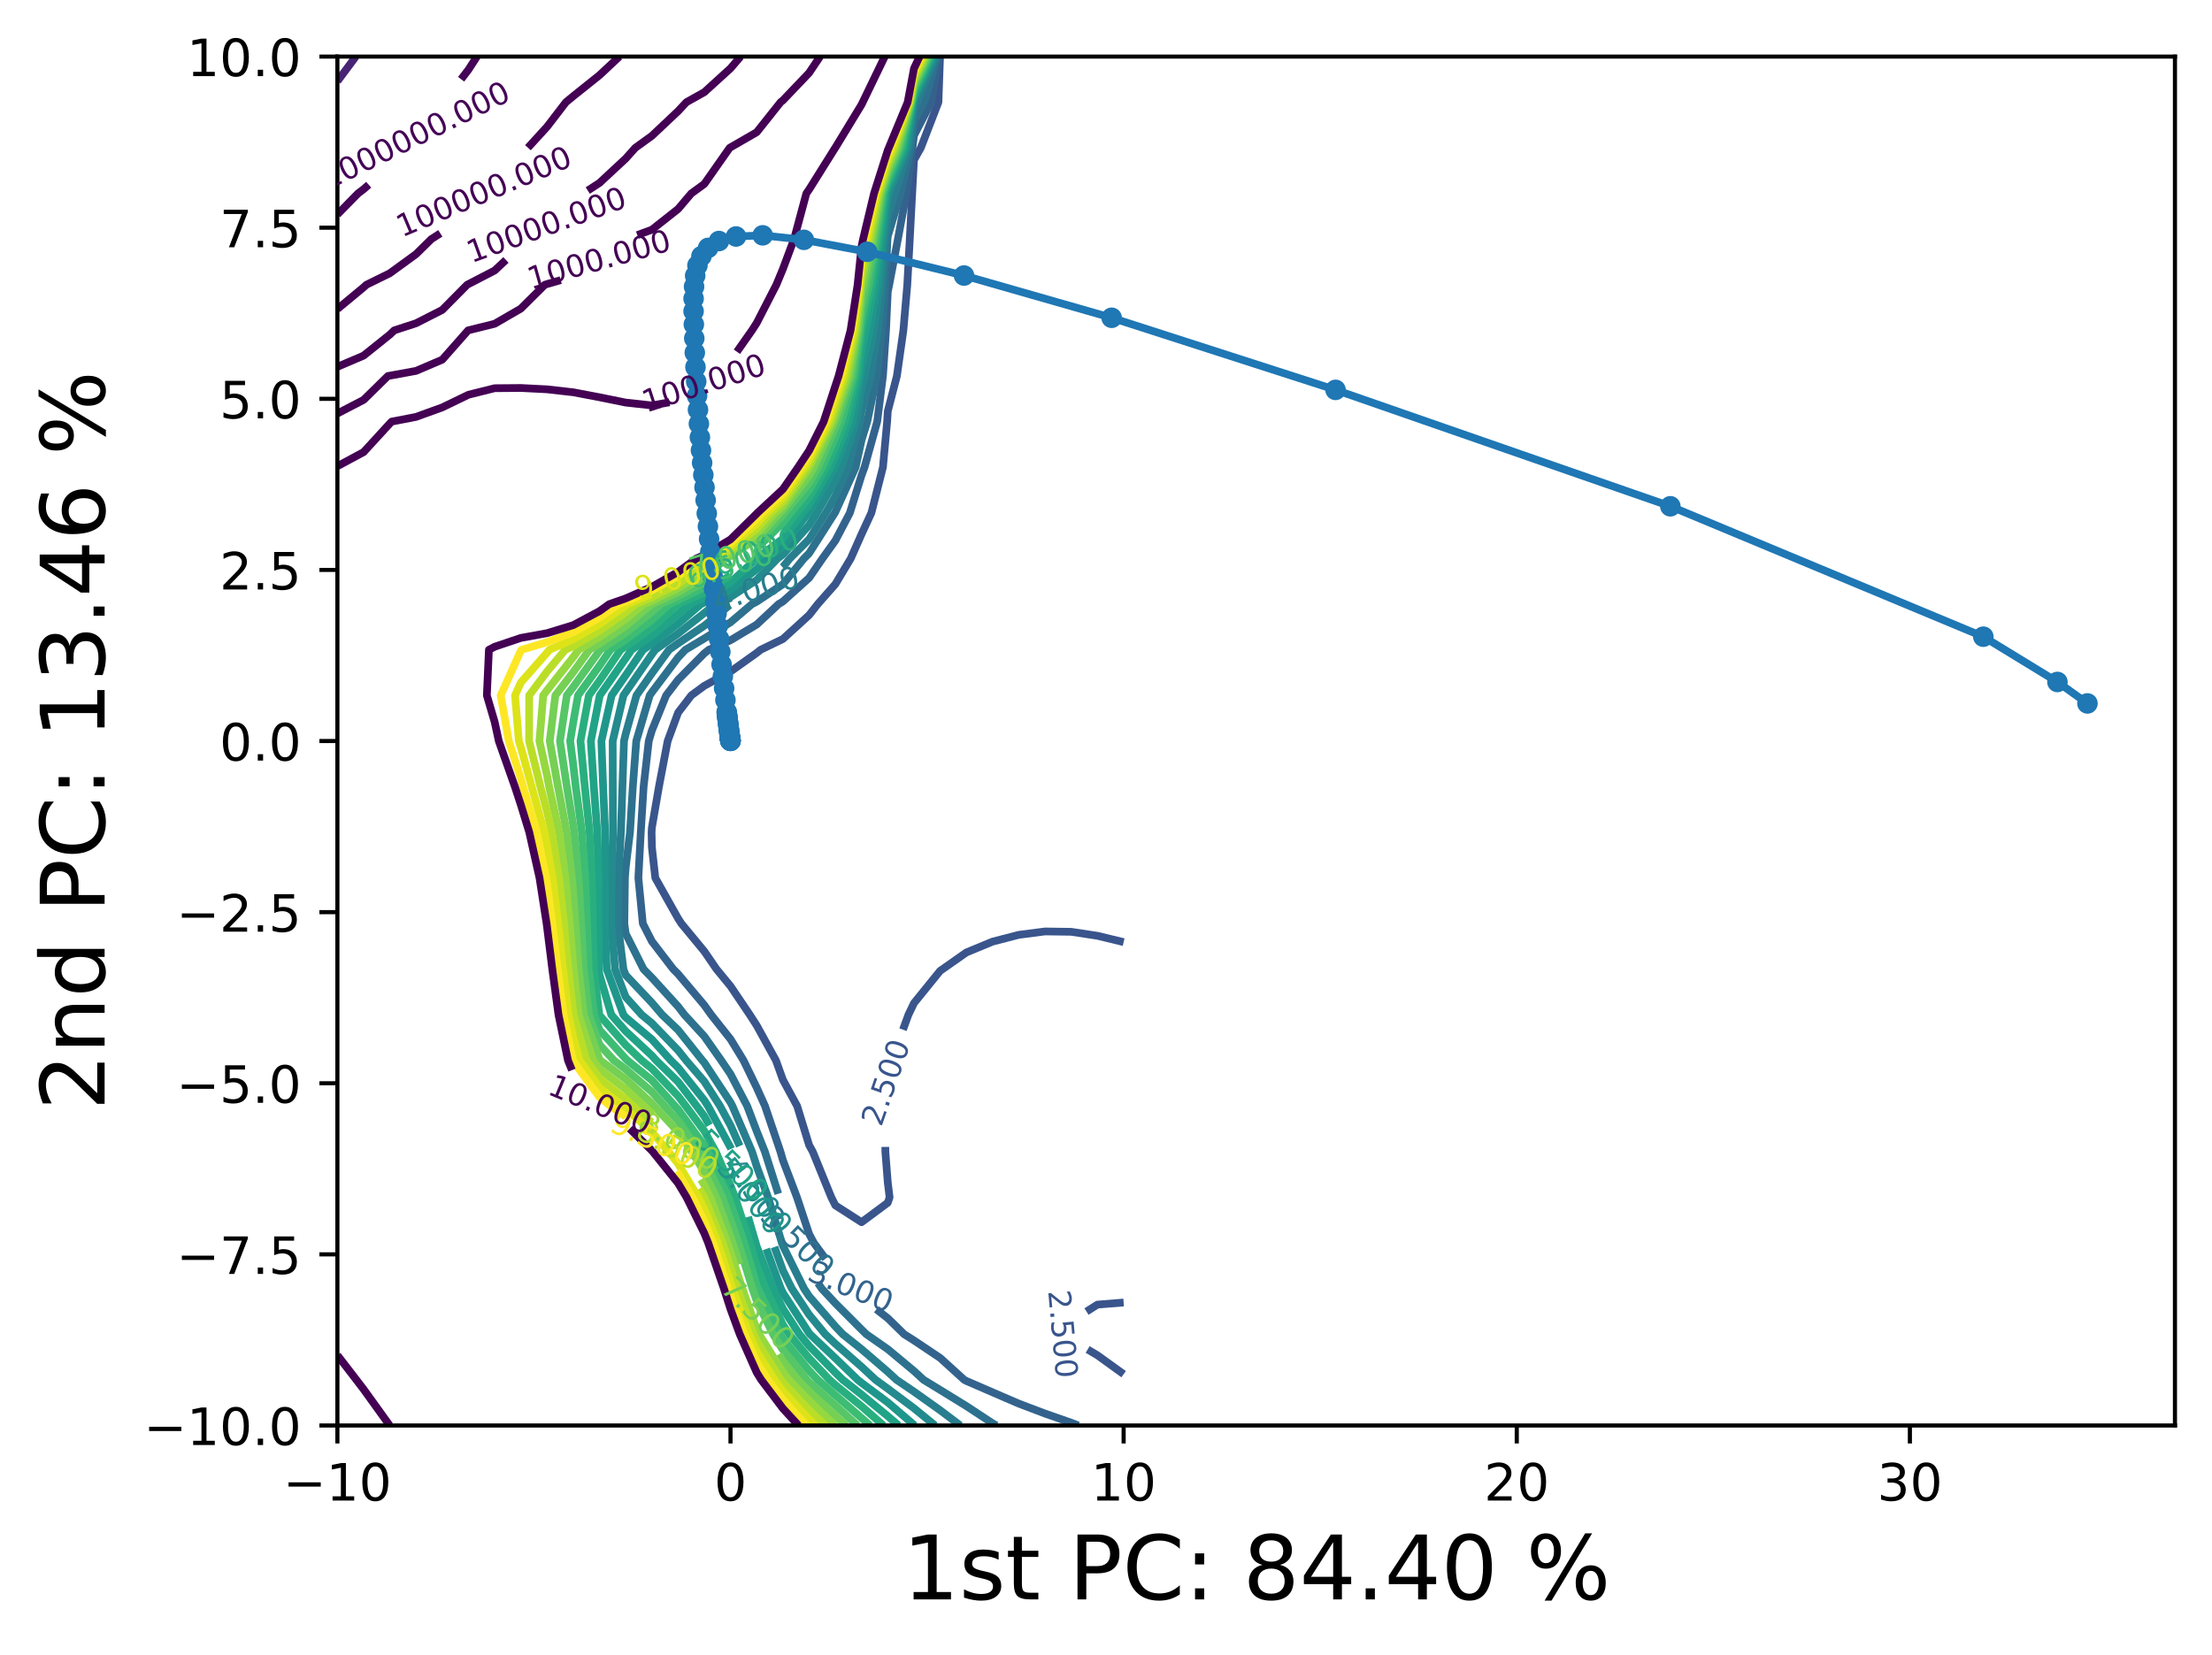 <?xml version="1.0" encoding="utf-8" standalone="no"?>
<!DOCTYPE svg PUBLIC "-//W3C//DTD SVG 1.1//EN"
  "http://www.w3.org/Graphics/SVG/1.1/DTD/svg11.dtd">
<!-- Created with matplotlib (https://matplotlib.org/) -->
<svg height="321.713pt" version="1.1" viewBox="0 0 429.889 321.713" width="429.889pt" xmlns="http://www.w3.org/2000/svg" xmlns:xlink="http://www.w3.org/1999/xlink">
 <defs>
  <style type="text/css">*{stroke-linecap:butt;stroke-linejoin:round;}</style>
 </defs>
 <g id="figure_1">
  <g id="patch_1">
   <path d="M 0 321.713 
L 429.889 321.713 
L 429.889 0 
L 0 0 
z
" style="fill:#ffffff;"/>
  </g>
  <g id="axes_1">
   <g id="patch_2">
    <path d="M 65.569 277.111 
L 422.689 277.111 
L 422.689 10.999 
L 65.569 10.999 
z
" style="fill:#ffffff;"/>
   </g>
   <g id="matplotlib.axis_1">
    <g id="xtick_1">
     <g id="line2d_1">
      <defs>
       <path d="M 0 0 
L 0 3.5 
" id="m10a4d56e19" style="stroke:#000000;stroke-width:0.8;"/>
      </defs>
      <g>
       <use style="stroke:#000000;stroke-width:0.8;" x="65.569" xlink:href="#m10a4d56e19" y="277.111"/>
      </g>
     </g>
     <g id="text_1">
      <!-- −10 -->
      <g transform="translate(55.017 291.71)scale(0.1 -0.1)">
       <defs>
        <path d="M 10.594 35.5 
L 73.188 35.5 
L 73.188 27.203 
L 10.594 27.203 
z
" id="DejaVuSans-8722"/>
        <path d="M 12.406 8.297 
L 28.516 8.297 
L 28.516 63.922 
L 10.984 60.406 
L 10.984 69.391 
L 28.422 72.906 
L 38.281 72.906 
L 38.281 8.297 
L 54.391 8.297 
L 54.391 0 
L 12.406 0 
z
" id="DejaVuSans-49"/>
        <path d="M 31.781 66.406 
Q 24.172 66.406 20.328 58.906 
Q 16.5 51.422 16.5 36.375 
Q 16.5 21.391 20.328 13.891 
Q 24.172 6.391 31.781 6.391 
Q 39.453 6.391 43.281 13.891 
Q 47.125 21.391 47.125 36.375 
Q 47.125 51.422 43.281 58.906 
Q 39.453 66.406 31.781 66.406 
z
M 31.781 74.219 
Q 44.047 74.219 50.516 64.516 
Q 56.984 54.828 56.984 36.375 
Q 56.984 17.969 50.516 8.266 
Q 44.047 -1.422 31.781 -1.422 
Q 19.531 -1.422 13.062 8.266 
Q 6.594 17.969 6.594 36.375 
Q 6.594 54.828 13.062 64.516 
Q 19.531 74.219 31.781 74.219 
z
" id="DejaVuSans-48"/>
       </defs>
       <use xlink:href="#DejaVuSans-8722"/>
       <use x="83.789" xlink:href="#DejaVuSans-49"/>
       <use x="147.412" xlink:href="#DejaVuSans-48"/>
      </g>
     </g>
    </g>
    <g id="xtick_2">
     <g id="line2d_2">
      <g>
       <use style="stroke:#000000;stroke-width:0.8;" x="141.97" xlink:href="#m10a4d56e19" y="277.111"/>
      </g>
     </g>
     <g id="text_2">
      <!-- 0 -->
      <g transform="translate(138.789 291.71)scale(0.1 -0.1)">
       <use xlink:href="#DejaVuSans-48"/>
      </g>
     </g>
    </g>
    <g id="xtick_3">
     <g id="line2d_3">
      <g>
       <use style="stroke:#000000;stroke-width:0.8;" x="218.372" xlink:href="#m10a4d56e19" y="277.111"/>
      </g>
     </g>
     <g id="text_3">
      <!-- 10 -->
      <g transform="translate(212.009 291.71)scale(0.1 -0.1)">
       <use xlink:href="#DejaVuSans-49"/>
       <use x="63.623" xlink:href="#DejaVuSans-48"/>
      </g>
     </g>
    </g>
    <g id="xtick_4">
     <g id="line2d_4">
      <g>
       <use style="stroke:#000000;stroke-width:0.8;" x="294.773" xlink:href="#m10a4d56e19" y="277.111"/>
      </g>
     </g>
     <g id="text_4">
      <!-- 20 -->
      <g transform="translate(288.411 291.71)scale(0.1 -0.1)">
       <defs>
        <path d="M 19.188 8.297 
L 53.609 8.297 
L 53.609 0 
L 7.328 0 
L 7.328 8.297 
Q 12.938 14.109 22.625 23.891 
Q 32.328 33.688 34.812 36.531 
Q 39.547 41.844 41.422 45.531 
Q 43.312 49.219 43.312 52.781 
Q 43.312 58.594 39.234 62.25 
Q 35.156 65.922 28.609 65.922 
Q 23.969 65.922 18.812 64.312 
Q 13.672 62.703 7.812 59.422 
L 7.812 69.391 
Q 13.766 71.781 18.938 73 
Q 24.125 74.219 28.422 74.219 
Q 39.75 74.219 46.484 68.547 
Q 53.219 62.891 53.219 53.422 
Q 53.219 48.922 51.531 44.891 
Q 49.859 40.875 45.406 35.406 
Q 44.188 33.984 37.641 27.219 
Q 31.109 20.453 19.188 8.297 
z
" id="DejaVuSans-50"/>
       </defs>
       <use xlink:href="#DejaVuSans-50"/>
       <use x="63.623" xlink:href="#DejaVuSans-48"/>
      </g>
     </g>
    </g>
    <g id="xtick_5">
     <g id="line2d_5">
      <g>
       <use style="stroke:#000000;stroke-width:0.8;" x="371.175" xlink:href="#m10a4d56e19" y="277.111"/>
      </g>
     </g>
     <g id="text_5">
      <!-- 30 -->
      <g transform="translate(364.812 291.71)scale(0.1 -0.1)">
       <defs>
        <path d="M 40.578 39.312 
Q 47.656 37.797 51.625 33 
Q 55.609 28.219 55.609 21.188 
Q 55.609 10.406 48.188 4.484 
Q 40.766 -1.422 27.094 -1.422 
Q 22.516 -1.422 17.656 -0.516 
Q 12.797 0.391 7.625 2.203 
L 7.625 11.719 
Q 11.719 9.328 16.594 8.109 
Q 21.484 6.891 26.812 6.891 
Q 36.078 6.891 40.938 10.547 
Q 45.797 14.203 45.797 21.188 
Q 45.797 27.641 41.281 31.266 
Q 36.766 34.906 28.719 34.906 
L 20.219 34.906 
L 20.219 43.016 
L 29.109 43.016 
Q 36.375 43.016 40.234 45.922 
Q 44.094 48.828 44.094 54.297 
Q 44.094 59.906 40.109 62.906 
Q 36.141 65.922 28.719 65.922 
Q 24.656 65.922 20.016 65.031 
Q 15.375 64.156 9.812 62.312 
L 9.812 71.094 
Q 15.438 72.656 20.344 73.438 
Q 25.25 74.219 29.594 74.219 
Q 40.828 74.219 47.359 69.109 
Q 53.906 64.016 53.906 55.328 
Q 53.906 49.266 50.438 45.094 
Q 46.969 40.922 40.578 39.312 
z
" id="DejaVuSans-51"/>
       </defs>
       <use xlink:href="#DejaVuSans-51"/>
       <use x="63.623" xlink:href="#DejaVuSans-48"/>
      </g>
     </g>
    </g>
    <g id="text_6">
     <!-- 1st PC: 84.40 % -->
     <g transform="translate(175.409 310.919)scale(0.173 -0.173)">
      <defs>
       <path d="M 44.281 53.078 
L 44.281 44.578 
Q 40.484 46.531 36.375 47.5 
Q 32.281 48.484 27.875 48.484 
Q 21.188 48.484 17.844 46.438 
Q 14.5 44.391 14.5 40.281 
Q 14.5 37.156 16.891 35.375 
Q 19.281 33.594 26.516 31.984 
L 29.594 31.297 
Q 39.156 29.25 43.188 25.516 
Q 47.219 21.781 47.219 15.094 
Q 47.219 7.469 41.188 3.016 
Q 35.156 -1.422 24.609 -1.422 
Q 20.219 -1.422 15.453 -0.562 
Q 10.688 0.297 5.422 2 
L 5.422 11.281 
Q 10.406 8.688 15.234 7.391 
Q 20.062 6.109 24.812 6.109 
Q 31.156 6.109 34.562 8.281 
Q 37.984 10.453 37.984 14.406 
Q 37.984 18.062 35.516 20.016 
Q 33.062 21.969 24.703 23.781 
L 21.578 24.516 
Q 13.234 26.266 9.516 29.906 
Q 5.812 33.547 5.812 39.891 
Q 5.812 47.609 11.281 51.797 
Q 16.75 56 26.812 56 
Q 31.781 56 36.172 55.266 
Q 40.578 54.547 44.281 53.078 
z
" id="DejaVuSans-115"/>
       <path d="M 18.312 70.219 
L 18.312 54.688 
L 36.812 54.688 
L 36.812 47.703 
L 18.312 47.703 
L 18.312 18.016 
Q 18.312 11.328 20.141 9.422 
Q 21.969 7.516 27.594 7.516 
L 36.812 7.516 
L 36.812 0 
L 27.594 0 
Q 17.188 0 13.234 3.875 
Q 9.281 7.766 9.281 18.016 
L 9.281 47.703 
L 2.688 47.703 
L 2.688 54.688 
L 9.281 54.688 
L 9.281 70.219 
z
" id="DejaVuSans-116"/>
       <path id="DejaVuSans-32"/>
       <path d="M 19.672 64.797 
L 19.672 37.406 
L 32.078 37.406 
Q 38.969 37.406 42.719 40.969 
Q 46.484 44.531 46.484 51.125 
Q 46.484 57.672 42.719 61.234 
Q 38.969 64.797 32.078 64.797 
z
M 9.812 72.906 
L 32.078 72.906 
Q 44.344 72.906 50.609 67.359 
Q 56.891 61.812 56.891 51.125 
Q 56.891 40.328 50.609 34.812 
Q 44.344 29.297 32.078 29.297 
L 19.672 29.297 
L 19.672 0 
L 9.812 0 
z
" id="DejaVuSans-80"/>
       <path d="M 64.406 67.281 
L 64.406 56.891 
Q 59.422 61.531 53.781 63.812 
Q 48.141 66.109 41.797 66.109 
Q 29.297 66.109 22.656 58.469 
Q 16.016 50.828 16.016 36.375 
Q 16.016 21.969 22.656 14.328 
Q 29.297 6.688 41.797 6.688 
Q 48.141 6.688 53.781 8.984 
Q 59.422 11.281 64.406 15.922 
L 64.406 5.609 
Q 59.234 2.094 53.438 0.328 
Q 47.656 -1.422 41.219 -1.422 
Q 24.656 -1.422 15.125 8.703 
Q 5.609 18.844 5.609 36.375 
Q 5.609 53.953 15.125 64.078 
Q 24.656 74.219 41.219 74.219 
Q 47.75 74.219 53.531 72.484 
Q 59.328 70.75 64.406 67.281 
z
" id="DejaVuSans-67"/>
       <path d="M 11.719 12.406 
L 22.016 12.406 
L 22.016 0 
L 11.719 0 
z
M 11.719 51.703 
L 22.016 51.703 
L 22.016 39.312 
L 11.719 39.312 
z
" id="DejaVuSans-58"/>
       <path d="M 31.781 34.625 
Q 24.75 34.625 20.719 30.859 
Q 16.703 27.094 16.703 20.516 
Q 16.703 13.922 20.719 10.156 
Q 24.75 6.391 31.781 6.391 
Q 38.812 6.391 42.859 10.172 
Q 46.922 13.969 46.922 20.516 
Q 46.922 27.094 42.891 30.859 
Q 38.875 34.625 31.781 34.625 
z
M 21.922 38.812 
Q 15.578 40.375 12.031 44.719 
Q 8.5 49.078 8.5 55.328 
Q 8.5 64.062 14.719 69.141 
Q 20.953 74.219 31.781 74.219 
Q 42.672 74.219 48.875 69.141 
Q 55.078 64.062 55.078 55.328 
Q 55.078 49.078 51.531 44.719 
Q 48 40.375 41.703 38.812 
Q 48.828 37.156 52.797 32.312 
Q 56.781 27.484 56.781 20.516 
Q 56.781 9.906 50.312 4.234 
Q 43.844 -1.422 31.781 -1.422 
Q 19.734 -1.422 13.25 4.234 
Q 6.781 9.906 6.781 20.516 
Q 6.781 27.484 10.781 32.312 
Q 14.797 37.156 21.922 38.812 
z
M 18.312 54.391 
Q 18.312 48.734 21.844 45.562 
Q 25.391 42.391 31.781 42.391 
Q 38.141 42.391 41.719 45.562 
Q 45.312 48.734 45.312 54.391 
Q 45.312 60.062 41.719 63.234 
Q 38.141 66.406 31.781 66.406 
Q 25.391 66.406 21.844 63.234 
Q 18.312 60.062 18.312 54.391 
z
" id="DejaVuSans-56"/>
       <path d="M 37.797 64.312 
L 12.891 25.391 
L 37.797 25.391 
z
M 35.203 72.906 
L 47.609 72.906 
L 47.609 25.391 
L 58.016 25.391 
L 58.016 17.188 
L 47.609 17.188 
L 47.609 0 
L 37.797 0 
L 37.797 17.188 
L 4.891 17.188 
L 4.891 26.703 
z
" id="DejaVuSans-52"/>
       <path d="M 10.688 12.406 
L 21 12.406 
L 21 0 
L 10.688 0 
z
" id="DejaVuSans-46"/>
       <path d="M 72.703 32.078 
Q 68.453 32.078 66.031 28.469 
Q 63.625 24.859 63.625 18.406 
Q 63.625 12.062 66.031 8.422 
Q 68.453 4.781 72.703 4.781 
Q 76.859 4.781 79.266 8.422 
Q 81.688 12.062 81.688 18.406 
Q 81.688 24.812 79.266 28.438 
Q 76.859 32.078 72.703 32.078 
z
M 72.703 38.281 
Q 80.422 38.281 84.953 32.906 
Q 89.5 27.547 89.5 18.406 
Q 89.5 9.281 84.938 3.922 
Q 80.375 -1.422 72.703 -1.422 
Q 64.891 -1.422 60.344 3.922 
Q 55.812 9.281 55.812 18.406 
Q 55.812 27.594 60.375 32.938 
Q 64.938 38.281 72.703 38.281 
z
M 22.312 68.016 
Q 18.109 68.016 15.688 64.375 
Q 13.281 60.75 13.281 54.391 
Q 13.281 47.953 15.672 44.328 
Q 18.062 40.719 22.312 40.719 
Q 26.562 40.719 28.969 44.328 
Q 31.391 47.953 31.391 54.391 
Q 31.391 60.688 28.953 64.344 
Q 26.516 68.016 22.312 68.016 
z
M 66.406 74.219 
L 74.219 74.219 
L 28.609 -1.422 
L 20.797 -1.422 
z
M 22.312 74.219 
Q 30.031 74.219 34.609 68.875 
Q 39.203 63.531 39.203 54.391 
Q 39.203 45.172 34.641 39.844 
Q 30.078 34.516 22.312 34.516 
Q 14.547 34.516 10.031 39.859 
Q 5.516 45.219 5.516 54.391 
Q 5.516 63.484 10.047 68.844 
Q 14.594 74.219 22.312 74.219 
z
" id="DejaVuSans-37"/>
      </defs>
      <use xlink:href="#DejaVuSans-49"/>
      <use x="63.623" xlink:href="#DejaVuSans-115"/>
      <use x="115.723" xlink:href="#DejaVuSans-116"/>
      <use x="154.932" xlink:href="#DejaVuSans-32"/>
      <use x="186.719" xlink:href="#DejaVuSans-80"/>
      <use x="247.021" xlink:href="#DejaVuSans-67"/>
      <use x="316.846" xlink:href="#DejaVuSans-58"/>
      <use x="350.537" xlink:href="#DejaVuSans-32"/>
      <use x="382.324" xlink:href="#DejaVuSans-56"/>
      <use x="445.947" xlink:href="#DejaVuSans-52"/>
      <use x="509.57" xlink:href="#DejaVuSans-46"/>
      <use x="541.357" xlink:href="#DejaVuSans-52"/>
      <use x="604.98" xlink:href="#DejaVuSans-48"/>
      <use x="668.604" xlink:href="#DejaVuSans-32"/>
      <use x="700.391" xlink:href="#DejaVuSans-37"/>
     </g>
    </g>
   </g>
   <g id="matplotlib.axis_2">
    <g id="ytick_1">
     <g id="line2d_6">
      <defs>
       <path d="M 0 0 
L -3.5 0 
" id="m5c706ee3f4" style="stroke:#000000;stroke-width:0.8;"/>
      </defs>
      <g>
       <use style="stroke:#000000;stroke-width:0.8;" x="65.569" xlink:href="#m5c706ee3f4" y="277.111"/>
      </g>
     </g>
     <g id="text_7">
      <!-- −10.0 -->
      <g transform="translate(27.924 280.91)scale(0.1 -0.1)">
       <use xlink:href="#DejaVuSans-8722"/>
       <use x="83.789" xlink:href="#DejaVuSans-49"/>
       <use x="147.412" xlink:href="#DejaVuSans-48"/>
       <use x="211.035" xlink:href="#DejaVuSans-46"/>
       <use x="242.822" xlink:href="#DejaVuSans-48"/>
      </g>
     </g>
    </g>
    <g id="ytick_2">
     <g id="line2d_7">
      <g>
       <use style="stroke:#000000;stroke-width:0.8;" x="65.569" xlink:href="#m5c706ee3f4" y="243.847"/>
      </g>
     </g>
     <g id="text_8">
      <!-- −7.5 -->
      <g transform="translate(34.286 247.646)scale(0.1 -0.1)">
       <defs>
        <path d="M 8.203 72.906 
L 55.078 72.906 
L 55.078 68.703 
L 28.609 0 
L 18.312 0 
L 43.219 64.594 
L 8.203 64.594 
z
" id="DejaVuSans-55"/>
        <path d="M 10.797 72.906 
L 49.516 72.906 
L 49.516 64.594 
L 19.828 64.594 
L 19.828 46.734 
Q 21.969 47.469 24.109 47.828 
Q 26.266 48.188 28.422 48.188 
Q 40.625 48.188 47.75 41.5 
Q 54.891 34.812 54.891 23.391 
Q 54.891 11.625 47.562 5.094 
Q 40.234 -1.422 26.906 -1.422 
Q 22.312 -1.422 17.547 -0.641 
Q 12.797 0.141 7.719 1.703 
L 7.719 11.625 
Q 12.109 9.234 16.797 8.062 
Q 21.484 6.891 26.703 6.891 
Q 35.156 6.891 40.078 11.328 
Q 45.016 15.766 45.016 23.391 
Q 45.016 31 40.078 35.438 
Q 35.156 39.891 26.703 39.891 
Q 22.75 39.891 18.812 39.016 
Q 14.891 38.141 10.797 36.281 
z
" id="DejaVuSans-53"/>
       </defs>
       <use xlink:href="#DejaVuSans-8722"/>
       <use x="83.789" xlink:href="#DejaVuSans-55"/>
       <use x="147.412" xlink:href="#DejaVuSans-46"/>
       <use x="179.199" xlink:href="#DejaVuSans-53"/>
      </g>
     </g>
    </g>
    <g id="ytick_3">
     <g id="line2d_8">
      <g>
       <use style="stroke:#000000;stroke-width:0.8;" x="65.569" xlink:href="#m5c706ee3f4" y="210.583"/>
      </g>
     </g>
     <g id="text_9">
      <!-- −5.0 -->
      <g transform="translate(34.286 214.382)scale(0.1 -0.1)">
       <use xlink:href="#DejaVuSans-8722"/>
       <use x="83.789" xlink:href="#DejaVuSans-53"/>
       <use x="147.412" xlink:href="#DejaVuSans-46"/>
       <use x="179.199" xlink:href="#DejaVuSans-48"/>
      </g>
     </g>
    </g>
    <g id="ytick_4">
     <g id="line2d_9">
      <g>
       <use style="stroke:#000000;stroke-width:0.8;" x="65.569" xlink:href="#m5c706ee3f4" y="177.319"/>
      </g>
     </g>
     <g id="text_10">
      <!-- −2.5 -->
      <g transform="translate(34.286 181.118)scale(0.1 -0.1)">
       <use xlink:href="#DejaVuSans-8722"/>
       <use x="83.789" xlink:href="#DejaVuSans-50"/>
       <use x="147.412" xlink:href="#DejaVuSans-46"/>
       <use x="179.199" xlink:href="#DejaVuSans-53"/>
      </g>
     </g>
    </g>
    <g id="ytick_5">
     <g id="line2d_10">
      <g>
       <use style="stroke:#000000;stroke-width:0.8;" x="65.569" xlink:href="#m5c706ee3f4" y="144.055"/>
      </g>
     </g>
     <g id="text_11">
      <!-- 0.0 -->
      <g transform="translate(42.666 147.854)scale(0.1 -0.1)">
       <use xlink:href="#DejaVuSans-48"/>
       <use x="63.623" xlink:href="#DejaVuSans-46"/>
       <use x="95.41" xlink:href="#DejaVuSans-48"/>
      </g>
     </g>
    </g>
    <g id="ytick_6">
     <g id="line2d_11">
      <g>
       <use style="stroke:#000000;stroke-width:0.8;" x="65.569" xlink:href="#m5c706ee3f4" y="110.791"/>
      </g>
     </g>
     <g id="text_12">
      <!-- 2.5 -->
      <g transform="translate(42.666 114.59)scale(0.1 -0.1)">
       <use xlink:href="#DejaVuSans-50"/>
       <use x="63.623" xlink:href="#DejaVuSans-46"/>
       <use x="95.41" xlink:href="#DejaVuSans-53"/>
      </g>
     </g>
    </g>
    <g id="ytick_7">
     <g id="line2d_12">
      <g>
       <use style="stroke:#000000;stroke-width:0.8;" x="65.569" xlink:href="#m5c706ee3f4" y="77.527"/>
      </g>
     </g>
     <g id="text_13">
      <!-- 5.0 -->
      <g transform="translate(42.666 81.326)scale(0.1 -0.1)">
       <use xlink:href="#DejaVuSans-53"/>
       <use x="63.623" xlink:href="#DejaVuSans-46"/>
       <use x="95.41" xlink:href="#DejaVuSans-48"/>
      </g>
     </g>
    </g>
    <g id="ytick_8">
     <g id="line2d_13">
      <g>
       <use style="stroke:#000000;stroke-width:0.8;" x="65.569" xlink:href="#m5c706ee3f4" y="44.263"/>
      </g>
     </g>
     <g id="text_14">
      <!-- 7.5 -->
      <g transform="translate(42.666 48.062)scale(0.1 -0.1)">
       <use xlink:href="#DejaVuSans-55"/>
       <use x="63.623" xlink:href="#DejaVuSans-46"/>
       <use x="95.41" xlink:href="#DejaVuSans-53"/>
      </g>
     </g>
    </g>
    <g id="ytick_9">
     <g id="line2d_14">
      <g>
       <use style="stroke:#000000;stroke-width:0.8;" x="65.569" xlink:href="#m5c706ee3f4" y="10.999"/>
      </g>
     </g>
     <g id="text_15">
      <!-- 10.0 -->
      <g transform="translate(36.303 14.798)scale(0.1 -0.1)">
       <use xlink:href="#DejaVuSans-49"/>
       <use x="63.623" xlink:href="#DejaVuSans-48"/>
       <use x="127.246" xlink:href="#DejaVuSans-46"/>
       <use x="159.033" xlink:href="#DejaVuSans-48"/>
      </g>
     </g>
    </g>
    <g id="text_16">
     <!-- 2nd PC: 13.46 % -->
     <g transform="translate(20.33 215.848)rotate(-90)scale(0.173 -0.173)">
      <defs>
       <path d="M 54.891 33.016 
L 54.891 0 
L 45.906 0 
L 45.906 32.719 
Q 45.906 40.484 42.875 44.328 
Q 39.844 48.188 33.797 48.188 
Q 26.516 48.188 22.312 43.547 
Q 18.109 38.922 18.109 30.906 
L 18.109 0 
L 9.078 0 
L 9.078 54.688 
L 18.109 54.688 
L 18.109 46.188 
Q 21.344 51.125 25.703 53.562 
Q 30.078 56 35.797 56 
Q 45.219 56 50.047 50.172 
Q 54.891 44.344 54.891 33.016 
z
" id="DejaVuSans-110"/>
       <path d="M 45.406 46.391 
L 45.406 75.984 
L 54.391 75.984 
L 54.391 0 
L 45.406 0 
L 45.406 8.203 
Q 42.578 3.328 38.25 0.953 
Q 33.938 -1.422 27.875 -1.422 
Q 17.969 -1.422 11.734 6.484 
Q 5.516 14.406 5.516 27.297 
Q 5.516 40.188 11.734 48.094 
Q 17.969 56 27.875 56 
Q 33.938 56 38.25 53.625 
Q 42.578 51.266 45.406 46.391 
z
M 14.797 27.297 
Q 14.797 17.391 18.875 11.75 
Q 22.953 6.109 30.078 6.109 
Q 37.203 6.109 41.297 11.75 
Q 45.406 17.391 45.406 27.297 
Q 45.406 37.203 41.297 42.844 
Q 37.203 48.484 30.078 48.484 
Q 22.953 48.484 18.875 42.844 
Q 14.797 37.203 14.797 27.297 
z
" id="DejaVuSans-100"/>
       <path d="M 33.016 40.375 
Q 26.375 40.375 22.484 35.828 
Q 18.609 31.297 18.609 23.391 
Q 18.609 15.531 22.484 10.953 
Q 26.375 6.391 33.016 6.391 
Q 39.656 6.391 43.531 10.953 
Q 47.406 15.531 47.406 23.391 
Q 47.406 31.297 43.531 35.828 
Q 39.656 40.375 33.016 40.375 
z
M 52.594 71.297 
L 52.594 62.312 
Q 48.875 64.062 45.094 64.984 
Q 41.312 65.922 37.594 65.922 
Q 27.828 65.922 22.672 59.328 
Q 17.531 52.734 16.797 39.406 
Q 19.672 43.656 24.016 45.922 
Q 28.375 48.188 33.594 48.188 
Q 44.578 48.188 50.953 41.516 
Q 57.328 34.859 57.328 23.391 
Q 57.328 12.156 50.688 5.359 
Q 44.047 -1.422 33.016 -1.422 
Q 20.359 -1.422 13.672 8.266 
Q 6.984 17.969 6.984 36.375 
Q 6.984 53.656 15.188 63.938 
Q 23.391 74.219 37.203 74.219 
Q 40.922 74.219 44.703 73.484 
Q 48.484 72.75 52.594 71.297 
z
" id="DejaVuSans-54"/>
      </defs>
      <use xlink:href="#DejaVuSans-50"/>
      <use x="63.623" xlink:href="#DejaVuSans-110"/>
      <use x="127.002" xlink:href="#DejaVuSans-100"/>
      <use x="190.479" xlink:href="#DejaVuSans-32"/>
      <use x="222.266" xlink:href="#DejaVuSans-80"/>
      <use x="282.568" xlink:href="#DejaVuSans-67"/>
      <use x="352.393" xlink:href="#DejaVuSans-58"/>
      <use x="386.084" xlink:href="#DejaVuSans-32"/>
      <use x="417.871" xlink:href="#DejaVuSans-49"/>
      <use x="481.494" xlink:href="#DejaVuSans-51"/>
      <use x="545.117" xlink:href="#DejaVuSans-46"/>
      <use x="576.904" xlink:href="#DejaVuSans-52"/>
      <use x="640.527" xlink:href="#DejaVuSans-54"/>
      <use x="704.15" xlink:href="#DejaVuSans-32"/>
      <use x="735.938" xlink:href="#DejaVuSans-37"/>
     </g>
    </g>
   </g>
   <g id="LineCollection_1"/>
   <g id="LineCollection_2"/>
   <g id="LineCollection_3"/>
   <g id="LineCollection_4"/>
   <g id="LineCollection_5"/>
   <g id="LineCollection_6">
    <path clip-path="url(#p5b895dfc60)" d="M 218.372 267.137 
L 213.278 263.462 
L 211.376 262.338 
" style="fill:none;stroke:#39558c;stroke-width:1.5;"/>
    <path clip-path="url(#p5b895dfc60)" d="M 211.153 254.961 
L 213.278 253.615 
L 218.372 253.204 
" style="fill:none;stroke:#39558c;stroke-width:1.5;"/>
    <path clip-path="url(#p5b895dfc60)" d="M 218.372 183.146 
L 213.278 181.914 
L 208.185 181.142 
L 203.092 181.071 
L 197.998 181.73 
L 192.905 183.047 
L 187.811 185.154 
L 183.179 188.407 
L 182.718 188.718 
L 177.624 195.013 
L 176.54 197.278 
L 175.485 200.171 
" style="fill:none;stroke:#39558c;stroke-width:1.5;"/>
    <path clip-path="url(#p5b895dfc60)" d="M 172.056 222.959 
L 172.064 223.889 
L 172.531 229.851 
L 172.888 232.759 
L 172.531 233.814 
L 167.438 237.595 
L 162.344 234.319 
L 161.561 232.759 
L 157.954 223.889 
L 157.251 222.616 
L 154.92 215.018 
L 152.157 209.923 
L 150.798 206.148 
L 147.064 199.355 
L 145.724 197.278 
L 141.97 191.707 
L 139.252 188.407 
L 136.877 184.939 
L 132.42 179.537 
L 131.784 178.549 
L 127.354 170.666 
L 126.69 164.693 
L 126.633 161.796 
L 126.69 160.869 
L 128.063 152.926 
L 129.754 144.055 
L 131.784 138.536 
L 134.353 135.185 
L 136.877 133.319 
L 141.97 130.553 
L 147.064 126.922 
L 147.82 126.314 
L 152.157 124.216 
L 157.251 119.571 
L 158.92 117.444 
L 162.344 113.562 
L 165.337 108.574 
L 167.438 103.836 
L 169.346 99.703 
L 171.592 90.833 
L 172.411 81.962 
L 172.531 79.949 
L 174.304 73.092 
L 175.566 64.222 
L 176.328 55.351 
L 176.808 46.481 
L 177.276 37.61 
L 177.624 31.104 
L 178.954 28.74 
L 182.378 19.87 
L 182.689 10.999 
" style="fill:none;stroke:#39558c;stroke-width:1.5;"/>
   </g>
   <g id="LineCollection_7">
    <path clip-path="url(#p5b895dfc60)" d="M 209.573 277.111 
L 208.185 276.573 
L 203.092 274.796 
L 197.998 272.862 
L 192.905 270.665 
L 187.811 268.457 
L 187.398 268.241 
L 182.718 263.989 
L 177.624 260.576 
L 175.713 259.37 
L 172.531 256.258 
L 170.316 254.524 
" style="fill:none;stroke:#33638d;stroke-width:1.5;"/>
    <path clip-path="url(#p5b895dfc60)" d="M 160.427 244.698 
L 158.175 241.63 
L 157.251 239.89 
L 154.886 232.759 
L 152.157 225.56 
L 151.675 223.889 
L 148.678 215.018 
L 147.064 211.433 
L 144.502 206.148 
L 141.97 202.01 
L 138.218 197.278 
L 136.877 195.401 
L 131.784 189.349 
L 130.844 188.407 
L 126.69 182.994 
L 124.928 179.537 
L 124.064 170.666 
L 124.533 161.796 
L 125.082 152.926 
L 126.081 144.055 
L 126.69 142.003 
L 129.462 135.185 
L 131.784 132.15 
L 136.877 127.007 
L 137.748 126.314 
L 141.97 124.463 
L 147.064 121.411 
L 151.305 117.444 
L 152.157 116.923 
L 157.251 112.342 
L 159.836 108.574 
L 162.344 105.089 
L 165.163 99.703 
L 167.438 92.381 
L 168.014 90.833 
L 170.478 81.962 
L 171.595 73.092 
L 172.188 64.222 
L 172.531 56.733 
L 172.814 55.351 
L 174.502 46.481 
L 176.149 37.61 
L 177.333 28.74 
L 177.624 26.347 
L 180.981 19.87 
L 182.424 10.999 
" style="fill:none;stroke:#33638d;stroke-width:1.5;"/>
   </g>
   <g id="LineCollection_8">
    <path clip-path="url(#p5b895dfc60)" d="M 193.648 277.111 
L 192.905 276.689 
L 187.811 273.34 
L 182.718 270.207 
L 179.498 268.241 
L 177.624 266.519 
L 172.531 262.278 
L 168.366 259.37 
L 167.438 258.457 
L 162.344 253.35 
L 159.695 250.5 
L 158.961 249.419 
" style="fill:none;stroke:#2d718e;stroke-width:1.5;"/>
    <path clip-path="url(#p5b895dfc60)" d="M 151.25 232.07 
L 148.651 223.889 
L 147.064 219.908 
L 145.214 215.018 
L 141.97 208.801 
L 140.17 206.148 
L 136.877 201.466 
L 133.025 197.278 
L 131.784 195.671 
L 126.69 190.069 
L 125.068 188.407 
L 121.597 181.48 
L 121.337 179.537 
L 121.451 170.666 
L 121.597 168.701 
L 122.433 161.796 
L 122.986 152.926 
L 123.657 144.055 
L 126.265 135.185 
L 126.69 134.575 
L 131.784 127.808 
L 133.203 126.314 
L 136.877 124.114 
L 141.97 120.979 
L 146.13 117.444 
L 147.064 116.964 
L 152.157 113.571 
L 156.237 108.574 
L 157.251 107.559 
L 162.246 99.703 
L 162.344 99.531 
L 166.282 90.833 
L 167.438 85.562 
L 168.545 81.962 
L 170.407 73.092 
L 171.403 64.222 
L 172.045 55.351 
L 172.478 46.481 
L 172.531 45.934 
L 175.021 37.61 
L 177.004 28.74 
L 177.624 23.651 
L 179.584 19.87 
L 182.159 10.999 
" style="fill:none;stroke:#2d718e;stroke-width:1.5;"/>
   </g>
   <g id="LineCollection_9">
    <path clip-path="url(#p5b895dfc60)" d="M 186.624 277.111 
L 182.718 274.156 
L 177.624 270.534 
L 174.24 268.241 
L 172.531 266.667 
L 167.438 262.283 
L 163.784 259.37 
L 162.344 257.857 
L 157.251 251.994 
L 156.263 250.5 
L 152.157 242.186 
L 151.956 241.63 
L 149.275 232.759 
L 147.064 226.733 
L 146.155 223.889 
L 142.342 215.018 
L 141.97 214.306 
L 136.877 206.583 
L 136.502 206.148 
L 131.784 200.226 
L 128.689 197.278 
L 126.69 194.934 
L 121.597 189.553 
L 121.16 188.407 
L 120.071 179.537 
L 120.168 170.666 
L 120.673 161.796 
L 120.964 152.926 
L 121.267 144.055 
L 121.597 142.674 
L 123.69 135.185 
L 126.69 130.887 
L 130.021 126.314 
L 131.784 125.068 
L 136.877 121.643 
L 141.807 117.629 
" style="fill:none;stroke:#287d8e;stroke-width:1.5;"/>
    <path clip-path="url(#p5b895dfc60)" d="M 152.087 110.282 
L 152.157 110.219 
L 153.5 108.574 
L 157.251 104.82 
L 160.504 99.703 
L 162.344 96.488 
L 164.904 90.833 
L 167.128 81.962 
L 167.438 79.996 
L 169.219 73.092 
L 170.618 64.222 
L 171.516 55.351 
L 172.113 46.481 
L 172.531 42.165 
L 173.894 37.61 
L 176.675 28.74 
L 177.624 20.956 
L 178.187 19.87 
L 181.894 10.999 
" style="fill:none;stroke:#287d8e;stroke-width:1.5;"/>
   </g>
   <g id="LineCollection_10">
    <path clip-path="url(#p5b895dfc60)" d="M 181.723 277.111 
L 177.624 273.761 
L 172.531 269.953 
L 170.172 268.241 
L 167.438 265.7 
L 162.344 261.23 
L 160.379 259.37 
L 157.251 255.58 
L 153.892 250.5 
L 152.157 246.988 
L 150.506 242.411 
" style="fill:none;stroke:#238a8d;stroke-width:1.5;"/>
    <path clip-path="url(#p5b895dfc60)" d="M 143.756 222.789 
L 141.97 218.767 
L 139.934 215.018 
L 136.877 210.24 
L 133.352 206.148 
L 131.784 204.18 
L 126.69 198.911 
L 124.71 197.278 
L 121.597 193.81 
L 119.538 188.407 
L 118.804 179.537 
L 118.885 170.666 
L 119.14 161.796 
L 119.088 152.926 
L 119.072 144.055 
L 121.167 135.185 
L 121.597 134.57 
L 126.69 127.199 
L 127.335 126.314 
L 131.784 123.167 
L 136.877 119.171 
L 138.991 117.444 
L 141.97 116.053 
L 147.064 112.748 
L 151.115 108.574 
L 152.157 107.789 
L 157.251 102.082 
L 158.763 99.703 
L 162.344 93.445 
L 163.527 90.833 
L 166.402 81.962 
L 167.438 75.392 
L 168.031 73.092 
L 169.832 64.222 
L 170.988 55.351 
L 171.748 46.481 
L 172.531 38.396 
L 172.766 37.61 
L 176.346 28.74 
L 177.562 19.87 
L 177.624 19.532 
L 181.629 10.999 
" style="fill:none;stroke:#238a8d;stroke-width:1.5;"/>
   </g>
   <g id="LineCollection_11">
    <path clip-path="url(#p5b895dfc60)" d="M 177.774 277.111 
L 177.624 276.989 
L 172.531 272.623 
L 167.438 268.825 
L 166.696 268.241 
L 162.344 264.03 
L 157.42 259.37 
L 157.251 259.166 
L 152.157 251.331 
L 151.756 250.5 
L 148.92 242.791 
" style="fill:none;stroke:#1f968b;stroke-width:1.5;"/>
    <path clip-path="url(#p5b895dfc60)" d="M 142.09 223.342 
L 141.97 223.073 
L 137.594 215.018 
L 136.877 213.897 
L 131.784 207.538 
L 130.362 206.148 
L 126.69 202.062 
L 121.597 197.775 
L 121.16 197.278 
L 117.916 188.407 
L 117.538 179.537 
L 117.602 170.666 
L 117.606 161.796 
L 117.213 152.926 
L 116.876 144.055 
L 118.867 135.185 
L 121.597 131.281 
L 124.985 126.314 
L 126.69 125.14 
L 131.784 121.267 
L 136.214 117.444 
L 136.877 117.143 
L 141.97 114.641 
L 147.064 110.639 
L 149.069 108.574 
L 152.157 106.247 
L 157.098 99.703 
L 157.251 99.517 
L 162.229 90.833 
L 162.344 90.568 
L 165.677 81.962 
L 167.225 73.092 
L 167.438 71.351 
L 169.047 64.222 
L 170.459 55.351 
L 171.384 46.481 
L 172.335 37.61 
L 172.531 36.994 
L 176.017 28.74 
L 177.456 19.87 
L 177.624 18.968 
L 181.364 10.999 
" style="fill:none;stroke:#1f968b;stroke-width:1.5;"/>
   </g>
   <g id="LineCollection_12">
    <path clip-path="url(#p5b895dfc60)" d="M 174.642 277.111 
L 172.531 275.292 
L 167.438 271.103 
L 163.802 268.241 
L 162.344 266.83 
L 157.251 261.641 
L 155.36 259.37 
L 152.157 254.427 
L 150.263 250.5 
L 147.064 242.3 
L 146.867 241.63 
L 145.379 236.555 
" style="fill:none;stroke:#20a386;stroke-width:1.5;"/>
    <path clip-path="url(#p5b895dfc60)" d="M 137.845 218.748 
L 136.877 216.999 
L 135.404 215.018 
L 131.784 210.305 
L 127.53 206.148 
L 126.69 205.213 
L 121.597 200.459 
L 118.801 197.278 
L 116.503 189.445 
L 116.377 188.407 
L 116.299 179.537 
L 116.317 170.666 
L 116.083 161.796 
L 115.41 152.926 
L 114.828 144.055 
L 116.503 135.472 
L 116.567 135.185 
L 121.597 127.991 
L 122.741 126.314 
L 126.69 123.594 
L 131.784 119.366 
L 134.011 117.444 
L 136.877 116.143 
L 141.97 113.229 
L 147.033 108.574 
L 147.064 108.554 
L 152.157 104.705 
L 155.934 99.703 
L 157.251 98.097 
L 161.415 90.833 
L 162.344 88.694 
L 164.951 81.962 
L 166.8 73.092 
L 167.438 67.871 
L 168.261 64.222 
L 169.931 55.351 
L 171.019 46.481 
L 172.087 37.61 
L 172.531 36.216 
L 175.689 28.74 
L 177.351 19.87 
L 177.624 18.403 
L 181.099 10.999 
" style="fill:none;stroke:#20a386;stroke-width:1.5;"/>
   </g>
   <g id="LineCollection_13">
    <path clip-path="url(#p5b895dfc60)" d="M 171.701 277.111 
L 167.438 273.381 
L 162.344 269.232 
L 161.215 268.241 
L 157.251 264.049 
L 153.354 259.37 
L 152.157 257.523 
L 148.77 250.5 
L 147.064 246.127 
L 145.744 241.63 
L 142.862 232.759 
L 141.97 230.455 
L 139.108 223.889 
L 136.877 219.857 
L 133.279 215.018 
L 131.784 213.072 
L 126.69 207.739 
L 124.726 206.148 
L 121.597 203.142 
L 116.503 197.351 
L 116.478 197.278 
L 115.397 188.407 
L 115.185 179.537 
L 115.025 170.666 
L 114.59 161.796 
L 113.652 152.926 
L 112.811 144.055 
L 114.448 135.185 
L 116.503 132.343 
L 120.619 126.314 
L 121.597 125.664 
L 126.69 122.048 
L 131.784 117.466 
L 131.809 117.444 
L 136.877 115.143 
L 141.97 111.817 
L 141.99 111.799 
" style="fill:none;stroke:#29af7f;stroke-width:1.5;"/>
    <path clip-path="url(#p5b895dfc60)" d="M 152.117 103.198 
L 152.157 103.164 
L 154.77 99.703 
L 157.251 96.676 
L 160.601 90.833 
L 162.344 86.82 
L 164.225 81.962 
L 166.376 73.092 
L 167.438 64.391 
L 167.476 64.222 
L 169.402 55.351 
L 170.654 46.481 
L 171.84 37.61 
L 172.531 35.437 
L 175.36 28.74 
L 177.245 19.87 
L 177.624 17.838 
L 180.834 10.999 
" style="fill:none;stroke:#29af7f;stroke-width:1.5;"/>
   </g>
   <g id="LineCollection_14">
    <path clip-path="url(#p5b895dfc60)" d="M 169.097 277.111 
L 167.438 275.659 
L 162.344 271.229 
L 158.938 268.241 
L 157.251 266.456 
L 152.157 260.248 
L 151.609 259.37 
L 147.277 250.5 
L 147.064 249.955 
L 144.622 241.63 
L 141.97 233.946 
L 141.542 232.759 
L 137.527 223.889 
L 136.877 222.714 
L 131.784 215.665 
L 131.183 215.018 
L 126.69 210.002 
L 121.932 206.148 
L 121.597 205.826 
L 116.503 200.212 
L 115.475 197.278 
L 114.418 188.407 
L 114.071 179.537 
L 113.732 170.666 
L 113.097 161.796 
L 111.894 152.926 
L 111.41 148.718 
L 110.805 144.055 
L 111.41 140.405 
L 112.333 135.185 
L 116.503 129.421 
L 118.624 126.314 
L 121.597 124.338 
L 126.69 120.502 
L 130.087 117.444 
L 131.784 116.668 
L 136.826 114.169 
" style="fill:none;stroke:#3dbc74;stroke-width:1.5;"/>
    <path clip-path="url(#p5b895dfc60)" d="M 147.1 106.586 
L 152.157 101.622 
L 153.606 99.703 
L 157.251 95.256 
L 159.787 90.833 
L 162.344 84.947 
L 163.5 81.962 
L 165.951 73.092 
L 167.182 64.222 
L 167.438 61.922 
L 168.874 55.351 
L 170.289 46.481 
L 171.592 37.61 
L 172.531 34.659 
L 175.031 28.74 
L 177.14 19.87 
L 177.624 17.274 
L 180.569 10.999 
" style="fill:none;stroke:#3dbc74;stroke-width:1.5;"/>
   </g>
   <g id="LineCollection_15">
    <path clip-path="url(#p5b895dfc60)" d="M 166.637 277.111 
L 162.344 273.226 
L 157.251 268.708 
L 156.801 268.241 
L 152.157 262.423 
L 150.251 259.37 
L 147.064 252.875 
L 146.23 250.5 
L 143.499 241.63 
L 141.97 237.201 
L 140.368 232.759 
L 136.877 225.355 
L 135.985 223.889 
L 131.784 217.844 
L 129.156 215.018 
L 126.69 212.265 
L 121.597 207.856 
L 119.305 206.148 
L 116.503 203.072 
L 114.472 197.278 
L 113.439 188.407 
L 112.957 179.537 
L 112.439 170.666 
L 111.604 161.796 
L 111.41 160.445 
L 110.163 152.926 
L 108.823 144.055 
L 110.157 135.185 
L 111.41 133.55 
L 116.503 126.498 
L 116.629 126.314 
L 121.597 123.011 
L 126.69 118.957 
L 128.37 117.444 
L 131.784 115.884 
L 136.877 113.143 
L 137.342 112.764 
" style="fill:none;stroke:#56c667;stroke-width:1.5;"/>
    <path clip-path="url(#p5b895dfc60)" d="M 147.596 105.071 
L 152.157 100.08 
L 152.442 99.703 
L 157.251 93.836 
L 158.973 90.833 
L 162.344 83.073 
L 162.774 81.962 
L 165.526 73.092 
L 166.913 64.222 
L 167.438 59.503 
L 168.345 55.351 
L 169.924 46.481 
L 171.344 37.61 
L 172.531 33.881 
L 174.702 28.74 
L 177.035 19.87 
L 177.624 16.709 
L 180.304 10.999 
" style="fill:none;stroke:#56c667;stroke-width:1.5;"/>
   </g>
   <g id="LineCollection_16">
    <path clip-path="url(#p5b895dfc60)" d="M 164.431 277.111 
L 162.344 275.223 
L 157.251 270.511 
L 155.065 268.241 
L 152.157 264.598 
L 151.339 263.287 
" style="fill:none;stroke:#75d054;stroke-width:1.5;"/>
    <path clip-path="url(#p5b895dfc60)" d="M 143.719 245.765 
L 142.376 241.63 
L 141.97 240.455 
L 139.193 232.759 
L 136.877 227.846 
L 134.47 223.889 
L 131.784 220.023 
L 127.13 215.018 
L 126.69 214.528 
L 121.597 209.796 
L 116.7 206.148 
L 116.503 205.932 
L 113.469 197.278 
L 112.459 188.407 
L 111.843 179.537 
L 111.41 173.715 
L 111.154 170.666 
L 110.145 161.796 
L 108.442 152.926 
L 106.84 144.055 
L 107.933 135.185 
L 111.41 130.649 
L 114.54 126.314 
L 116.503 125.129 
L 121.597 121.685 
L 126.656 117.444 
L 126.69 117.43 
L 131.784 115.099 
L 136.877 112.143 
L 141.132 108.574 
L 141.97 108.117 
L 147.064 104.688 
L 151.506 99.703 
L 152.157 99.099 
L 157.251 92.416 
L 158.159 90.833 
L 162.173 81.962 
L 162.344 81.439 
L 165.101 73.092 
L 166.644 64.222 
L 167.438 57.085 
L 167.817 55.351 
L 169.56 46.481 
L 171.097 37.61 
L 172.531 33.102 
L 174.373 28.74 
L 176.929 19.87 
L 177.624 16.144 
L 180.039 10.999 
" style="fill:none;stroke:#75d054;stroke-width:1.5;"/>
   </g>
   <g id="LineCollection_17">
    <path clip-path="url(#p5b895dfc60)" d="M 162.242 277.111 
L 157.251 272.315 
L 153.329 268.241 
L 152.157 266.773 
L 147.533 259.37 
L 147.064 258.414 
L 144.285 250.5 
L 141.97 243.507 
L 141.373 241.63 
L 138.019 232.759 
L 136.877 230.337 
L 136.239 229.288 
" style="fill:none;stroke:#95d840;stroke-width:1.5;"/>
    <path clip-path="url(#p5b895dfc60)" d="M 126.932 216.71 
L 126.69 216.436 
L 125.078 215.018 
L 121.597 211.737 
L 116.503 207.827 
L 115.281 206.148 
L 112.466 197.278 
L 111.48 188.407 
L 111.41 187.483 
L 110.723 179.537 
L 109.896 170.666 
L 108.691 161.796 
L 106.721 152.926 
L 106.317 150.777 
L 104.838 144.055 
L 105.572 135.185 
L 106.317 134.186 
L 111.41 127.748 
L 112.445 126.314 
L 116.503 123.864 
L 121.597 120.358 
L 125.074 117.444 
L 126.69 116.761 
L 131.784 114.314 
L 136.877 111.143 
L 139.94 108.574 
L 141.97 107.468 
L 147.064 103.721 
L 150.645 99.703 
L 152.157 98.298 
L 157.251 90.996 
L 157.344 90.833 
L 161.754 81.962 
L 162.344 80.153 
L 164.677 73.092 
L 166.375 64.222 
L 167.387 55.351 
L 167.438 54.859 
L 169.195 46.481 
L 170.849 37.61 
L 172.531 32.324 
L 174.045 28.74 
L 176.824 19.87 
L 177.624 15.579 
L 179.774 10.999 
" style="fill:none;stroke:#95d840;stroke-width:1.5;"/>
   </g>
   <g id="LineCollection_18">
    <path clip-path="url(#p5b895dfc60)" d="M 160.365 277.111 
L 157.251 274.118 
L 152.157 268.786 
L 151.745 268.241 
L 147.064 260.704 
L 146.473 259.37 
L 143.313 250.5 
L 141.97 246.445 
L 140.439 241.63 
L 136.877 232.823 
L 136.846 232.759 
L 135.854 231.106 
" style="fill:none;stroke:#bade28;stroke-width:1.5;"/>
    <path clip-path="url(#p5b895dfc60)" d="M 126.63 218.194 
L 123.019 215.018 
L 121.597 213.677 
L 116.503 209.643 
L 113.959 206.148 
L 111.463 197.278 
L 111.41 196.803 
L 110.447 188.407 
L 109.599 179.537 
L 108.638 170.666 
L 107.237 161.796 
L 106.317 157.78 
L 105.027 152.926 
L 102.828 144.055 
L 102.848 135.185 
L 106.317 130.533 
L 109.859 126.314 
L 111.41 125.623 
L 116.503 122.599 
L 121.597 119.032 
L 123.491 117.444 
L 126.69 116.092 
L 131.784 113.53 
L 136.877 110.143 
L 138.748 108.574 
L 141.97 106.819 
L 147.064 102.754 
L 149.783 99.703 
L 152.157 97.498 
L 156.762 90.833 
L 157.251 90.094 
L 161.335 81.962 
L 162.344 78.867 
L 164.252 73.092 
L 166.106 64.222 
L 167.207 55.351 
L 167.438 53.12 
L 168.83 46.481 
L 170.602 37.61 
L 172.531 31.545 
L 173.716 28.74 
L 176.719 19.87 
L 177.624 15.015 
L 179.509 10.999 
" style="fill:none;stroke:#bade28;stroke-width:1.5;"/>
   </g>
   <g id="LineCollection_19">
    <path clip-path="url(#p5b895dfc60)" d="M 158.488 277.111 
L 157.251 275.922 
L 152.157 270.462 
L 150.479 268.241 
L 147.064 262.743 
L 145.57 259.37 
L 142.34 250.5 
L 141.97 249.383 
L 139.504 241.63 
L 136.877 235.134 
L 135.706 232.759 
L 131.784 226.219 
L 129.915 223.889 
L 126.69 220.057 
L 121.597 215.503 
L 120.903 215.018 
L 116.503 211.459 
L 112.637 206.148 
L 111.41 201.76 
L 110.488 197.278 
L 109.409 188.407 
L 108.474 179.537 
L 107.38 170.666 
L 106.317 164.484 
L 105.78 161.796 
L 103.341 152.926 
L 101.223 145.279 
L 100.831 144.055 
L 100.099 135.185 
L 101.223 132.68 
L 106.317 126.879 
L 106.791 126.314 
L 111.41 124.255 
L 116.503 121.334 
L 121.597 117.705 
L 121.908 117.444 
L 126.522 115.495 
" style="fill:none;stroke:#dde318;stroke-width:1.5;"/>
    <path clip-path="url(#p5b895dfc60)" d="M 136.943 109.088 
L 137.556 108.574 
L 141.97 106.17 
L 147.064 101.788 
L 148.922 99.703 
L 152.157 96.698 
L 156.209 90.833 
L 157.251 89.259 
L 160.916 81.962 
L 162.344 77.581 
L 163.827 73.092 
L 165.837 64.222 
L 167.028 55.351 
L 167.438 51.38 
L 168.465 46.481 
L 170.354 37.61 
L 172.531 30.767 
L 173.387 28.74 
L 176.613 19.87 
L 177.624 14.45 
L 179.244 10.999 
" style="fill:none;stroke:#dde318;stroke-width:1.5;"/>
   </g>
   <g id="LineCollection_20">
    <path clip-path="url(#p5b895dfc60)" d="M 156.727 277.111 
L 152.157 272.137 
L 149.213 268.241 
L 147.064 264.781 
L 144.666 259.37 
L 141.97 252.025 
L 141.481 250.5 
L 138.569 241.63 
L 136.877 237.445 
L 134.567 232.759 
L 131.784 228.118 
L 131.464 227.72 
" style="fill:none;stroke:#fde725;stroke-width:1.5;"/>
    <path clip-path="url(#p5b895dfc60)" d="M 121.689 217.159 
L 121.597 217.072 
L 118.659 215.018 
L 116.503 213.274 
L 111.41 206.318 
L 111.341 206.148 
L 109.515 197.278 
L 108.372 188.407 
L 107.35 179.537 
L 106.317 171.946 
L 106.12 170.666 
L 104.321 161.796 
L 101.656 152.926 
L 101.223 151.364 
L 98.884 144.055 
L 97.315 135.185 
L 101.223 126.475 
L 101.374 126.314 
L 106.317 124.836 
L 111.41 122.888 
L 116.503 120.068 
L 120.175 117.444 
L 121.597 116.948 
L 126.69 114.755 
L 131.784 111.961 
L 136.416 108.574 
L 136.877 108.368 
L 141.97 105.52 
L 147.064 100.821 
L 148.06 99.703 
L 152.157 95.897 
L 155.656 90.833 
L 157.251 88.424 
L 160.496 81.962 
L 162.344 76.295 
L 163.402 73.092 
L 165.569 64.222 
L 166.848 55.351 
L 167.438 49.641 
L 168.1 46.481 
L 170.106 37.61 
L 172.531 29.988 
L 173.058 28.74 
L 176.508 19.87 
L 177.624 13.885 
L 178.979 10.999 
" style="fill:none;stroke:#fde725;stroke-width:1.5;"/>
   </g>
   <g id="LineCollection_21">
    <path clip-path="url(#p5b895dfc60)" d="M 155.187 277.111 
L 152.157 273.813 
L 147.947 268.241 
L 147.064 266.819 
L 143.763 259.37 
L 141.97 254.486 
L 140.692 250.5 
L 137.635 241.63 
L 136.877 239.756 
L 133.428 232.759 
L 131.784 230.018 
L 126.868 223.889 
L 126.69 223.677 
L 122.374 219.41 
" style="fill:none;stroke:#440154;stroke-width:1.5;"/>
    <path clip-path="url(#p5b895dfc60)" d="M 111.151 208.03 
L 110.386 206.148 
L 108.543 197.278 
L 107.335 188.407 
L 106.317 180.21 
L 106.227 179.537 
L 104.851 170.666 
L 102.862 161.796 
L 101.223 156.459 
L 100.067 152.926 
L 96.936 144.055 
L 96.13 140.338 
L 94.617 135.185 
L 95.018 126.314 
L 96.13 125.729 
L 101.223 124.009 
L 106.317 123.087 
L 111.41 121.52 
L 116.503 118.803 
L 118.405 117.444 
L 121.597 116.331 
L 126.69 114.086 
L 131.784 111.176 
L 135.342 108.574 
L 136.877 107.89 
L 141.97 104.871 
L 147.064 99.854 
L 147.199 99.703 
L 152.157 95.097 
L 155.103 90.833 
L 157.251 87.59 
L 160.077 81.962 
L 162.344 75.01 
L 162.978 73.092 
L 165.3 64.222 
L 166.669 55.351 
L 167.438 47.901 
L 167.736 46.481 
L 169.859 37.61 
L 172.531 29.21 
L 172.73 28.74 
L 176.402 19.87 
L 177.624 13.321 
L 178.714 10.999 
" style="fill:none;stroke:#440154;stroke-width:1.5;"/>
   </g>
   <g id="LineCollection_22">
    <path clip-path="url(#p5b895dfc60)" d="M 75.734 277.111 
L 70.663 270.071 
L 69.261 268.241 
L 65.569 263.451 
" style="fill:none;stroke:#440154;stroke-width:1.5;"/>
    <path clip-path="url(#p5b895dfc60)" d="M 65.569 90.628 
L 70.663 87.891 
L 75.756 82.33 
L 76.115 81.962 
L 80.849 81.046 
L 85.943 79.203 
L 91.036 76.742 
L 96.13 75.467 
L 101.223 75.424 
L 106.317 75.684 
L 111.41 76.259 
L 116.503 77.225 
L 121.597 78.258 
L 126.69 78.819 
L 130.114 78.2 
" style="fill:none;stroke:#440154;stroke-width:1.5;"/>
    <path clip-path="url(#p5b895dfc60)" d="M 143.212 68.381 
L 146.14 64.222 
L 147.064 62.787 
L 150.882 55.351 
L 152.157 52.273 
L 154.32 46.481 
L 156.706 37.61 
L 157.251 36.831 
L 162.313 28.74 
L 162.344 28.708 
L 167.438 20.335 
L 167.664 19.87 
L 171.946 10.999 
" style="fill:none;stroke:#440154;stroke-width:1.5;"/>
   </g>
   <g id="LineCollection_23">
    <path clip-path="url(#p5b895dfc60)" d="M 65.569 80.38 
L 70.663 77.738 
L 75.394 73.092 
L 75.756 73.032 
L 80.849 72.101 
L 85.943 69.925 
L 90.978 64.222 
L 91.036 64.205 
L 96.13 62.944 
L 101.223 59.994 
L 105.893 55.351 
L 106.317 55.22 
L 108.97 54.455 
" style="fill:none;stroke:#440154;stroke-width:1.5;"/>
    <path clip-path="url(#p5b895dfc60)" d="M 123.856 45.699 
L 126.69 44.654 
L 131.784 40.628 
L 134.345 37.61 
L 136.877 35.763 
L 141.808 28.74 
L 141.97 28.645 
L 147.064 25.705 
L 151.701 19.87 
L 152.157 19.503 
L 157.251 14.161 
L 159.368 10.999 
" style="fill:none;stroke:#440154;stroke-width:1.5;"/>
   </g>
   <g id="LineCollection_24">
    <path clip-path="url(#p5b895dfc60)" d="M 65.569 71.305 
L 70.663 69.133 
L 75.756 65.049 
L 76.624 64.222 
L 80.849 62.845 
L 85.943 60.252 
L 90.793 55.351 
L 91.036 55.227 
L 96.13 52.59 
L 98.327 50.533 
" style="fill:none;stroke:#440154;stroke-width:1.5;"/>
    <path clip-path="url(#p5b895dfc60)" d="M 114.226 37.041 
L 116.503 35.564 
L 121.597 30.828 
L 123.463 28.74 
L 126.69 26.406 
L 131.784 21.604 
L 133.398 19.87 
L 136.877 17.921 
L 141.97 13.284 
L 143.922 10.999 
" style="fill:none;stroke:#440154;stroke-width:1.5;"/>
   </g>
   <g id="LineCollection_25">
    <path clip-path="url(#p5b895dfc60)" d="M 65.569 60.078 
L 70.663 55.854 
L 71.22 55.351 
L 75.756 53.119 
L 80.849 49.411 
L 83.829 46.481 
L 85.575 45.36 
" style="fill:none;stroke:#440154;stroke-width:1.5;"/>
    <path clip-path="url(#p5b895dfc60)" d="M 102.601 28.713 
L 106.317 24.647 
L 109.984 19.87 
L 111.41 18.693 
L 116.503 14.62 
L 120.376 10.999 
" style="fill:none;stroke:#440154;stroke-width:1.5;"/>
   </g>
   <g id="LineCollection_26">
    <path clip-path="url(#p5b895dfc60)" d="M 65.569 41.693 
L 69.571 37.61 
L 70.663 36.784 
L 71.653 35.909 
" style="fill:none;stroke:#450457;stroke-width:1.5;"/>
    <path clip-path="url(#p5b895dfc60)" d="M 89.615 15.408 
L 91.036 13.55 
L 92.688 10.999 
" style="fill:none;stroke:#450457;stroke-width:1.5;"/>
   </g>
   <g id="LineCollection_27">
    <path clip-path="url(#p5b895dfc60)" d="M 65.569 15.797 
L 69.144 10.999 
" style="fill:none;stroke:#482475;stroke-width:1.5;"/>
   </g>
   <g id="LineCollection_28"/>
   <g id="line2d_15">
    <path clip-path="url(#p5b895dfc60)" d="M 405.683 136.746 
L 399.847 132.572 
L 385.445 123.771 
L 324.624 98.421 
L 259.555 75.791 
L 216.042 61.778 
L 187.349 53.564 
L 168.53 48.948 
L 156.224 46.621 
L 148.225 45.749 
L 143.045 45.973 
L 139.727 46.857 
L 137.622 48.194 
L 136.321 49.797 
L 135.544 51.596 
L 135.102 53.608 
L 134.884 55.728 
L 134.795 58.046 
L 134.792 60.51 
L 134.845 63.067 
L 134.927 65.771 
L 135.03 68.559 
L 135.161 71.365 
L 135.305 74.173 
L 135.467 76.948 
L 135.649 79.656 
L 135.827 82.382 
L 136.021 85.018 
L 136.231 87.539 
L 136.453 89.978 
L 136.688 92.339 
L 136.918 94.741 
L 137.137 97.248 
L 137.357 99.812 
L 137.582 102.338 
L 137.81 104.787 
L 138.042 107.267 
L 138.28 109.721 
L 138.52 112.147 
L 138.766 114.503 
L 139.013 116.918 
L 139.263 119.271 
L 139.509 121.677 
L 139.749 124.209 
L 139.993 126.724 
L 140.234 129.174 
L 140.48 131.492 
L 140.728 133.808 
L 140.981 136.093 
L 141.228 138.385 
L 141.253 138.607 
L 141.278 138.826 
L 141.304 139.038 
L 141.331 139.245 
L 141.358 139.453 
L 141.385 139.659 
L 141.411 139.871 
L 141.437 140.082 
L 141.465 140.294 
L 141.492 140.508 
L 141.518 140.725 
L 141.546 140.933 
L 141.572 141.148 
L 141.6 141.353 
L 141.626 141.557 
L 141.653 141.764 
L 141.68 141.975 
L 141.706 142.189 
L 141.733 142.397 
L 141.761 142.596 
L 141.788 142.792 
L 141.816 142.992 
L 141.844 143.184 
L 141.873 143.376 
L 141.902 143.562 
L 141.905 143.581 
L 141.908 143.601 
L 141.911 143.621 
L 141.913 143.642 
L 141.916 143.663 
L 141.918 143.683 
L 141.921 143.703 
L 141.924 143.723 
L 141.926 143.743 
L 141.929 143.764 
L 141.931 143.785 
L 141.934 143.805 
L 141.937 143.823 
L 141.94 143.843 
L 141.942 143.862 
L 141.945 143.881 
L 141.948 143.899 
L 141.951 143.918 
L 141.954 143.938 
L 141.957 143.957 
L 141.959 143.977 
L 141.962 143.996 
L 141.965 144.016 
L 141.968 144.036 
" style="fill:none;stroke:#1f77b4;stroke-linecap:square;stroke-width:1.5;"/>
    <defs>
     <path d="M 0 1.5 
C 0.398 1.5 0.779 1.342 1.061 1.061 
C 1.342 0.779 1.5 0.398 1.5 0 
C 1.5 -0.398 1.342 -0.779 1.061 -1.061 
C 0.779 -1.342 0.398 -1.5 0 -1.5 
C -0.398 -1.5 -0.779 -1.342 -1.061 -1.061 
C -1.342 -0.779 -1.5 -0.398 -1.5 0 
C -1.5 0.398 -1.342 0.779 -1.061 1.061 
C -0.779 1.342 -0.398 1.5 0 1.5 
z
" id="m2eae93d61a" style="stroke:#1f77b4;"/>
    </defs>
    <g clip-path="url(#p5b895dfc60)">
     <use style="fill:#1f77b4;stroke:#1f77b4;" x="405.683" xlink:href="#m2eae93d61a" y="136.746"/>
     <use style="fill:#1f77b4;stroke:#1f77b4;" x="399.847" xlink:href="#m2eae93d61a" y="132.572"/>
     <use style="fill:#1f77b4;stroke:#1f77b4;" x="385.445" xlink:href="#m2eae93d61a" y="123.771"/>
     <use style="fill:#1f77b4;stroke:#1f77b4;" x="324.624" xlink:href="#m2eae93d61a" y="98.421"/>
     <use style="fill:#1f77b4;stroke:#1f77b4;" x="259.555" xlink:href="#m2eae93d61a" y="75.791"/>
     <use style="fill:#1f77b4;stroke:#1f77b4;" x="216.042" xlink:href="#m2eae93d61a" y="61.778"/>
     <use style="fill:#1f77b4;stroke:#1f77b4;" x="187.349" xlink:href="#m2eae93d61a" y="53.564"/>
     <use style="fill:#1f77b4;stroke:#1f77b4;" x="168.53" xlink:href="#m2eae93d61a" y="48.948"/>
     <use style="fill:#1f77b4;stroke:#1f77b4;" x="156.224" xlink:href="#m2eae93d61a" y="46.621"/>
     <use style="fill:#1f77b4;stroke:#1f77b4;" x="148.225" xlink:href="#m2eae93d61a" y="45.749"/>
     <use style="fill:#1f77b4;stroke:#1f77b4;" x="143.045" xlink:href="#m2eae93d61a" y="45.973"/>
     <use style="fill:#1f77b4;stroke:#1f77b4;" x="139.727" xlink:href="#m2eae93d61a" y="46.857"/>
     <use style="fill:#1f77b4;stroke:#1f77b4;" x="137.622" xlink:href="#m2eae93d61a" y="48.194"/>
     <use style="fill:#1f77b4;stroke:#1f77b4;" x="136.321" xlink:href="#m2eae93d61a" y="49.797"/>
     <use style="fill:#1f77b4;stroke:#1f77b4;" x="135.544" xlink:href="#m2eae93d61a" y="51.596"/>
     <use style="fill:#1f77b4;stroke:#1f77b4;" x="135.102" xlink:href="#m2eae93d61a" y="53.608"/>
     <use style="fill:#1f77b4;stroke:#1f77b4;" x="134.884" xlink:href="#m2eae93d61a" y="55.728"/>
     <use style="fill:#1f77b4;stroke:#1f77b4;" x="134.795" xlink:href="#m2eae93d61a" y="58.046"/>
     <use style="fill:#1f77b4;stroke:#1f77b4;" x="134.792" xlink:href="#m2eae93d61a" y="60.51"/>
     <use style="fill:#1f77b4;stroke:#1f77b4;" x="134.845" xlink:href="#m2eae93d61a" y="63.067"/>
     <use style="fill:#1f77b4;stroke:#1f77b4;" x="134.927" xlink:href="#m2eae93d61a" y="65.771"/>
     <use style="fill:#1f77b4;stroke:#1f77b4;" x="135.03" xlink:href="#m2eae93d61a" y="68.559"/>
     <use style="fill:#1f77b4;stroke:#1f77b4;" x="135.161" xlink:href="#m2eae93d61a" y="71.365"/>
     <use style="fill:#1f77b4;stroke:#1f77b4;" x="135.305" xlink:href="#m2eae93d61a" y="74.173"/>
     <use style="fill:#1f77b4;stroke:#1f77b4;" x="135.467" xlink:href="#m2eae93d61a" y="76.948"/>
     <use style="fill:#1f77b4;stroke:#1f77b4;" x="135.649" xlink:href="#m2eae93d61a" y="79.656"/>
     <use style="fill:#1f77b4;stroke:#1f77b4;" x="135.827" xlink:href="#m2eae93d61a" y="82.382"/>
     <use style="fill:#1f77b4;stroke:#1f77b4;" x="136.021" xlink:href="#m2eae93d61a" y="85.018"/>
     <use style="fill:#1f77b4;stroke:#1f77b4;" x="136.231" xlink:href="#m2eae93d61a" y="87.539"/>
     <use style="fill:#1f77b4;stroke:#1f77b4;" x="136.453" xlink:href="#m2eae93d61a" y="89.978"/>
     <use style="fill:#1f77b4;stroke:#1f77b4;" x="136.688" xlink:href="#m2eae93d61a" y="92.339"/>
     <use style="fill:#1f77b4;stroke:#1f77b4;" x="136.918" xlink:href="#m2eae93d61a" y="94.741"/>
     <use style="fill:#1f77b4;stroke:#1f77b4;" x="137.137" xlink:href="#m2eae93d61a" y="97.248"/>
     <use style="fill:#1f77b4;stroke:#1f77b4;" x="137.357" xlink:href="#m2eae93d61a" y="99.812"/>
     <use style="fill:#1f77b4;stroke:#1f77b4;" x="137.582" xlink:href="#m2eae93d61a" y="102.338"/>
     <use style="fill:#1f77b4;stroke:#1f77b4;" x="137.81" xlink:href="#m2eae93d61a" y="104.787"/>
     <use style="fill:#1f77b4;stroke:#1f77b4;" x="138.042" xlink:href="#m2eae93d61a" y="107.267"/>
     <use style="fill:#1f77b4;stroke:#1f77b4;" x="138.28" xlink:href="#m2eae93d61a" y="109.721"/>
     <use style="fill:#1f77b4;stroke:#1f77b4;" x="138.52" xlink:href="#m2eae93d61a" y="112.147"/>
     <use style="fill:#1f77b4;stroke:#1f77b4;" x="138.766" xlink:href="#m2eae93d61a" y="114.503"/>
     <use style="fill:#1f77b4;stroke:#1f77b4;" x="139.013" xlink:href="#m2eae93d61a" y="116.918"/>
     <use style="fill:#1f77b4;stroke:#1f77b4;" x="139.263" xlink:href="#m2eae93d61a" y="119.271"/>
     <use style="fill:#1f77b4;stroke:#1f77b4;" x="139.509" xlink:href="#m2eae93d61a" y="121.677"/>
     <use style="fill:#1f77b4;stroke:#1f77b4;" x="139.749" xlink:href="#m2eae93d61a" y="124.209"/>
     <use style="fill:#1f77b4;stroke:#1f77b4;" x="139.993" xlink:href="#m2eae93d61a" y="126.724"/>
     <use style="fill:#1f77b4;stroke:#1f77b4;" x="140.234" xlink:href="#m2eae93d61a" y="129.174"/>
     <use style="fill:#1f77b4;stroke:#1f77b4;" x="140.48" xlink:href="#m2eae93d61a" y="131.492"/>
     <use style="fill:#1f77b4;stroke:#1f77b4;" x="140.728" xlink:href="#m2eae93d61a" y="133.808"/>
     <use style="fill:#1f77b4;stroke:#1f77b4;" x="140.981" xlink:href="#m2eae93d61a" y="136.093"/>
     <use style="fill:#1f77b4;stroke:#1f77b4;" x="141.228" xlink:href="#m2eae93d61a" y="138.385"/>
     <use style="fill:#1f77b4;stroke:#1f77b4;" x="141.253" xlink:href="#m2eae93d61a" y="138.607"/>
     <use style="fill:#1f77b4;stroke:#1f77b4;" x="141.278" xlink:href="#m2eae93d61a" y="138.826"/>
     <use style="fill:#1f77b4;stroke:#1f77b4;" x="141.304" xlink:href="#m2eae93d61a" y="139.038"/>
     <use style="fill:#1f77b4;stroke:#1f77b4;" x="141.331" xlink:href="#m2eae93d61a" y="139.245"/>
     <use style="fill:#1f77b4;stroke:#1f77b4;" x="141.358" xlink:href="#m2eae93d61a" y="139.453"/>
     <use style="fill:#1f77b4;stroke:#1f77b4;" x="141.385" xlink:href="#m2eae93d61a" y="139.659"/>
     <use style="fill:#1f77b4;stroke:#1f77b4;" x="141.411" xlink:href="#m2eae93d61a" y="139.871"/>
     <use style="fill:#1f77b4;stroke:#1f77b4;" x="141.437" xlink:href="#m2eae93d61a" y="140.082"/>
     <use style="fill:#1f77b4;stroke:#1f77b4;" x="141.465" xlink:href="#m2eae93d61a" y="140.294"/>
     <use style="fill:#1f77b4;stroke:#1f77b4;" x="141.492" xlink:href="#m2eae93d61a" y="140.508"/>
     <use style="fill:#1f77b4;stroke:#1f77b4;" x="141.518" xlink:href="#m2eae93d61a" y="140.725"/>
     <use style="fill:#1f77b4;stroke:#1f77b4;" x="141.546" xlink:href="#m2eae93d61a" y="140.933"/>
     <use style="fill:#1f77b4;stroke:#1f77b4;" x="141.572" xlink:href="#m2eae93d61a" y="141.148"/>
     <use style="fill:#1f77b4;stroke:#1f77b4;" x="141.6" xlink:href="#m2eae93d61a" y="141.353"/>
     <use style="fill:#1f77b4;stroke:#1f77b4;" x="141.626" xlink:href="#m2eae93d61a" y="141.557"/>
     <use style="fill:#1f77b4;stroke:#1f77b4;" x="141.653" xlink:href="#m2eae93d61a" y="141.764"/>
     <use style="fill:#1f77b4;stroke:#1f77b4;" x="141.68" xlink:href="#m2eae93d61a" y="141.975"/>
     <use style="fill:#1f77b4;stroke:#1f77b4;" x="141.706" xlink:href="#m2eae93d61a" y="142.189"/>
     <use style="fill:#1f77b4;stroke:#1f77b4;" x="141.733" xlink:href="#m2eae93d61a" y="142.397"/>
     <use style="fill:#1f77b4;stroke:#1f77b4;" x="141.761" xlink:href="#m2eae93d61a" y="142.596"/>
     <use style="fill:#1f77b4;stroke:#1f77b4;" x="141.788" xlink:href="#m2eae93d61a" y="142.792"/>
     <use style="fill:#1f77b4;stroke:#1f77b4;" x="141.816" xlink:href="#m2eae93d61a" y="142.992"/>
     <use style="fill:#1f77b4;stroke:#1f77b4;" x="141.844" xlink:href="#m2eae93d61a" y="143.184"/>
     <use style="fill:#1f77b4;stroke:#1f77b4;" x="141.873" xlink:href="#m2eae93d61a" y="143.376"/>
     <use style="fill:#1f77b4;stroke:#1f77b4;" x="141.902" xlink:href="#m2eae93d61a" y="143.562"/>
     <use style="fill:#1f77b4;stroke:#1f77b4;" x="141.905" xlink:href="#m2eae93d61a" y="143.581"/>
     <use style="fill:#1f77b4;stroke:#1f77b4;" x="141.908" xlink:href="#m2eae93d61a" y="143.601"/>
     <use style="fill:#1f77b4;stroke:#1f77b4;" x="141.911" xlink:href="#m2eae93d61a" y="143.621"/>
     <use style="fill:#1f77b4;stroke:#1f77b4;" x="141.913" xlink:href="#m2eae93d61a" y="143.642"/>
     <use style="fill:#1f77b4;stroke:#1f77b4;" x="141.916" xlink:href="#m2eae93d61a" y="143.663"/>
     <use style="fill:#1f77b4;stroke:#1f77b4;" x="141.918" xlink:href="#m2eae93d61a" y="143.683"/>
     <use style="fill:#1f77b4;stroke:#1f77b4;" x="141.921" xlink:href="#m2eae93d61a" y="143.703"/>
     <use style="fill:#1f77b4;stroke:#1f77b4;" x="141.924" xlink:href="#m2eae93d61a" y="143.723"/>
     <use style="fill:#1f77b4;stroke:#1f77b4;" x="141.926" xlink:href="#m2eae93d61a" y="143.743"/>
     <use style="fill:#1f77b4;stroke:#1f77b4;" x="141.929" xlink:href="#m2eae93d61a" y="143.764"/>
     <use style="fill:#1f77b4;stroke:#1f77b4;" x="141.931" xlink:href="#m2eae93d61a" y="143.785"/>
     <use style="fill:#1f77b4;stroke:#1f77b4;" x="141.934" xlink:href="#m2eae93d61a" y="143.805"/>
     <use style="fill:#1f77b4;stroke:#1f77b4;" x="141.937" xlink:href="#m2eae93d61a" y="143.823"/>
     <use style="fill:#1f77b4;stroke:#1f77b4;" x="141.94" xlink:href="#m2eae93d61a" y="143.843"/>
     <use style="fill:#1f77b4;stroke:#1f77b4;" x="141.942" xlink:href="#m2eae93d61a" y="143.862"/>
     <use style="fill:#1f77b4;stroke:#1f77b4;" x="141.945" xlink:href="#m2eae93d61a" y="143.881"/>
     <use style="fill:#1f77b4;stroke:#1f77b4;" x="141.948" xlink:href="#m2eae93d61a" y="143.899"/>
     <use style="fill:#1f77b4;stroke:#1f77b4;" x="141.951" xlink:href="#m2eae93d61a" y="143.918"/>
     <use style="fill:#1f77b4;stroke:#1f77b4;" x="141.954" xlink:href="#m2eae93d61a" y="143.938"/>
     <use style="fill:#1f77b4;stroke:#1f77b4;" x="141.957" xlink:href="#m2eae93d61a" y="143.957"/>
     <use style="fill:#1f77b4;stroke:#1f77b4;" x="141.959" xlink:href="#m2eae93d61a" y="143.977"/>
     <use style="fill:#1f77b4;stroke:#1f77b4;" x="141.962" xlink:href="#m2eae93d61a" y="143.996"/>
     <use style="fill:#1f77b4;stroke:#1f77b4;" x="141.965" xlink:href="#m2eae93d61a" y="144.016"/>
     <use style="fill:#1f77b4;stroke:#1f77b4;" x="141.968" xlink:href="#m2eae93d61a" y="144.036"/>
    </g>
   </g>
   <g id="patch_3">
    <path d="M 65.569 277.111 
L 65.569 10.999 
" style="fill:none;stroke:#000000;stroke-linecap:square;stroke-linejoin:miter;stroke-width:0.8;"/>
   </g>
   <g id="patch_4">
    <path d="M 422.689 277.111 
L 422.689 10.999 
" style="fill:none;stroke:#000000;stroke-linecap:square;stroke-linejoin:miter;stroke-width:0.8;"/>
   </g>
   <g id="patch_5">
    <path d="M 65.569 277.111 
L 422.689 277.111 
" style="fill:none;stroke:#000000;stroke-linecap:square;stroke-linejoin:miter;stroke-width:0.8;"/>
   </g>
   <g id="patch_6">
    <path d="M 65.569 10.999 
L 422.689 10.999 
" style="fill:none;stroke:#000000;stroke-linecap:square;stroke-linejoin:miter;stroke-width:0.8;"/>
   </g>
   <g id="text_17">
    <g clip-path="url(#p5b895dfc60)">
     <!-- 2.500 -->
     <g style="fill:#39558c;" transform="translate(203.708 250.968)rotate(-275.212)scale(0.06 -0.06)">
      <use xlink:href="#DejaVuSans-50"/>
      <use x="63.623" xlink:href="#DejaVuSans-46"/>
      <use x="95.41" xlink:href="#DejaVuSans-53"/>
      <use x="159.033" xlink:href="#DejaVuSans-48"/>
      <use x="222.656" xlink:href="#DejaVuSans-48"/>
     </g>
    </g>
   </g>
   <g id="text_18">
    <g clip-path="url(#p5b895dfc60)">
     <!-- 2.500 -->
     <g style="fill:#39558c;" transform="translate(171.26 219.19)rotate(-70.733)scale(0.06 -0.06)">
      <use xlink:href="#DejaVuSans-50"/>
      <use x="63.623" xlink:href="#DejaVuSans-46"/>
      <use x="95.41" xlink:href="#DejaVuSans-53"/>
      <use x="159.033" xlink:href="#DejaVuSans-48"/>
      <use x="222.656" xlink:href="#DejaVuSans-48"/>
     </g>
    </g>
   </g>
   <g id="text_19">
    <g clip-path="url(#p5b895dfc60)">
     <!-- 3.000 -->
     <g style="fill:#33638d;" transform="translate(156.639 248.744)rotate(-337.506)scale(0.06 -0.06)">
      <use xlink:href="#DejaVuSans-51"/>
      <use x="63.623" xlink:href="#DejaVuSans-46"/>
      <use x="95.41" xlink:href="#DejaVuSans-48"/>
      <use x="159.033" xlink:href="#DejaVuSans-48"/>
      <use x="222.656" xlink:href="#DejaVuSans-48"/>
     </g>
    </g>
   </g>
   <g id="text_20">
    <g clip-path="url(#p5b895dfc60)">
     <!-- 3.500 -->
     <g style="fill:#2d718e;" transform="translate(147.424 236.846)rotate(-315.937)scale(0.06 -0.06)">
      <use xlink:href="#DejaVuSans-51"/>
      <use x="63.623" xlink:href="#DejaVuSans-46"/>
      <use x="95.41" xlink:href="#DejaVuSans-53"/>
      <use x="159.033" xlink:href="#DejaVuSans-48"/>
      <use x="222.656" xlink:href="#DejaVuSans-48"/>
     </g>
    </g>
   </g>
   <g id="text_21">
    <g clip-path="url(#p5b895dfc60)">
     <!-- 4.000 -->
     <g style="fill:#287d8e;" transform="translate(139.324 118.929)rotate(-16.846)scale(0.06 -0.06)">
      <use xlink:href="#DejaVuSans-52"/>
      <use x="63.623" xlink:href="#DejaVuSans-46"/>
      <use x="95.41" xlink:href="#DejaVuSans-48"/>
      <use x="159.033" xlink:href="#DejaVuSans-48"/>
      <use x="222.656" xlink:href="#DejaVuSans-48"/>
     </g>
    </g>
   </g>
   <g id="text_22">
    <g clip-path="url(#p5b895dfc60)">
     <!-- 4.500 -->
     <g style="fill:#238a8d;" transform="translate(140.452 226.989)rotate(-308.197)scale(0.06 -0.06)">
      <use xlink:href="#DejaVuSans-52"/>
      <use x="63.623" xlink:href="#DejaVuSans-46"/>
      <use x="95.41" xlink:href="#DejaVuSans-53"/>
      <use x="159.033" xlink:href="#DejaVuSans-48"/>
      <use x="222.656" xlink:href="#DejaVuSans-48"/>
     </g>
    </g>
   </g>
   <g id="text_23">
    <g clip-path="url(#p5b895dfc60)">
     <!-- 5.000 -->
     <g style="fill:#1f968b;" transform="translate(139.015 227.084)rotate(-308.633)scale(0.06 -0.06)">
      <use xlink:href="#DejaVuSans-53"/>
      <use x="63.623" xlink:href="#DejaVuSans-46"/>
      <use x="95.41" xlink:href="#DejaVuSans-48"/>
      <use x="159.033" xlink:href="#DejaVuSans-48"/>
      <use x="222.656" xlink:href="#DejaVuSans-48"/>
     </g>
    </g>
   </g>
   <g id="text_24">
    <g clip-path="url(#p5b895dfc60)">
     <!-- 5.500 -->
     <g style="fill:#20a386;" transform="translate(134.709 221.952)rotate(-315.206)scale(0.06 -0.06)">
      <use xlink:href="#DejaVuSans-53"/>
      <use x="63.623" xlink:href="#DejaVuSans-46"/>
      <use x="95.41" xlink:href="#DejaVuSans-53"/>
      <use x="159.033" xlink:href="#DejaVuSans-48"/>
      <use x="222.656" xlink:href="#DejaVuSans-48"/>
     </g>
    </g>
   </g>
   <g id="text_25">
    <g clip-path="url(#p5b895dfc60)">
     <!-- 6.000 -->
     <g style="fill:#29af7f;" transform="translate(139.527 112.026)rotate(-19.584)scale(0.06 -0.06)">
      <use xlink:href="#DejaVuSans-54"/>
      <use x="63.623" xlink:href="#DejaVuSans-46"/>
      <use x="95.41" xlink:href="#DejaVuSans-48"/>
      <use x="159.033" xlink:href="#DejaVuSans-48"/>
      <use x="222.656" xlink:href="#DejaVuSans-48"/>
     </g>
    </g>
   </g>
   <g id="text_26">
    <g clip-path="url(#p5b895dfc60)">
     <!-- 6.500 -->
     <g style="fill:#3dbc74;" transform="translate(134.316 114.638)rotate(-18.033)scale(0.06 -0.06)">
      <use xlink:href="#DejaVuSans-54"/>
      <use x="63.623" xlink:href="#DejaVuSans-46"/>
      <use x="95.41" xlink:href="#DejaVuSans-53"/>
      <use x="159.033" xlink:href="#DejaVuSans-48"/>
      <use x="222.656" xlink:href="#DejaVuSans-48"/>
     </g>
    </g>
   </g>
   <g id="text_27">
    <g clip-path="url(#p5b895dfc60)">
     <!-- 7.000 -->
     <g style="fill:#56c667;" transform="translate(134.718 112.707)rotate(-17.291)scale(0.06 -0.06)">
      <use xlink:href="#DejaVuSans-55"/>
      <use x="63.623" xlink:href="#DejaVuSans-46"/>
      <use x="95.41" xlink:href="#DejaVuSans-48"/>
      <use x="159.033" xlink:href="#DejaVuSans-48"/>
      <use x="222.656" xlink:href="#DejaVuSans-48"/>
     </g>
    </g>
   </g>
   <g id="text_28">
    <g clip-path="url(#p5b895dfc60)">
     <!-- 7.500 -->
     <g style="fill:#75d054;" transform="translate(139.813 250.753)rotate(-315.09)scale(0.06 -0.06)">
      <use xlink:href="#DejaVuSans-55"/>
      <use x="63.623" xlink:href="#DejaVuSans-46"/>
      <use x="95.41" xlink:href="#DejaVuSans-53"/>
      <use x="159.033" xlink:href="#DejaVuSans-48"/>
      <use x="222.656" xlink:href="#DejaVuSans-48"/>
     </g>
    </g>
   </g>
   <g id="text_29">
    <g clip-path="url(#p5b895dfc60)">
     <!-- 8.000 -->
     <g style="fill:#95d840;" transform="translate(123.511 219.363)rotate(-330.141)scale(0.06 -0.06)">
      <use xlink:href="#DejaVuSans-56"/>
      <use x="63.623" xlink:href="#DejaVuSans-46"/>
      <use x="95.41" xlink:href="#DejaVuSans-48"/>
      <use x="159.033" xlink:href="#DejaVuSans-48"/>
      <use x="222.656" xlink:href="#DejaVuSans-48"/>
     </g>
    </g>
   </g>
   <g id="text_30">
    <g clip-path="url(#p5b895dfc60)">
     <!-- 8.500 -->
     <g style="fill:#bade28;" transform="translate(123.216 220.906)rotate(-329.15)scale(0.06 -0.06)">
      <use xlink:href="#DejaVuSans-56"/>
      <use x="63.623" xlink:href="#DejaVuSans-46"/>
      <use x="95.41" xlink:href="#DejaVuSans-53"/>
      <use x="159.033" xlink:href="#DejaVuSans-48"/>
      <use x="222.656" xlink:href="#DejaVuSans-48"/>
     </g>
    </g>
   </g>
   <g id="text_31">
    <g clip-path="url(#p5b895dfc60)">
     <!-- 9.000 -->
     <g style="fill:#dde318;" transform="translate(123.9 116.534)rotate(-14.757)scale(0.06 -0.06)">
      <defs>
       <path d="M 10.984 1.516 
L 10.984 10.5 
Q 14.703 8.734 18.5 7.812 
Q 22.312 6.891 25.984 6.891 
Q 35.75 6.891 40.891 13.453 
Q 46.047 20.016 46.781 33.406 
Q 43.953 29.203 39.594 26.953 
Q 35.25 24.703 29.984 24.703 
Q 19.047 24.703 12.672 31.312 
Q 6.297 37.938 6.297 49.422 
Q 6.297 60.641 12.938 67.422 
Q 19.578 74.219 30.609 74.219 
Q 43.266 74.219 49.922 64.516 
Q 56.594 54.828 56.594 36.375 
Q 56.594 19.141 48.406 8.859 
Q 40.234 -1.422 26.422 -1.422 
Q 22.703 -1.422 18.891 -0.688 
Q 15.094 0.047 10.984 1.516 
z
M 30.609 32.422 
Q 37.25 32.422 41.125 36.953 
Q 45.016 41.5 45.016 49.422 
Q 45.016 57.281 41.125 61.844 
Q 37.25 66.406 30.609 66.406 
Q 23.969 66.406 20.094 61.844 
Q 16.219 57.281 16.219 49.422 
Q 16.219 41.5 20.094 36.953 
Q 23.969 32.422 30.609 32.422 
z
" id="DejaVuSans-57"/>
      </defs>
      <use xlink:href="#DejaVuSans-57"/>
      <use x="63.623" xlink:href="#DejaVuSans-46"/>
      <use x="95.41" xlink:href="#DejaVuSans-48"/>
      <use x="159.033" xlink:href="#DejaVuSans-48"/>
      <use x="222.656" xlink:href="#DejaVuSans-48"/>
     </g>
    </g>
   </g>
   <g id="text_32">
    <g clip-path="url(#p5b895dfc60)">
     <!-- 9.500 -->
     <g style="fill:#fde725;" transform="translate(118.197 219.778)rotate(-335.27)scale(0.06 -0.06)">
      <use xlink:href="#DejaVuSans-57"/>
      <use x="63.623" xlink:href="#DejaVuSans-46"/>
      <use x="95.41" xlink:href="#DejaVuSans-53"/>
      <use x="159.033" xlink:href="#DejaVuSans-48"/>
      <use x="222.656" xlink:href="#DejaVuSans-48"/>
     </g>
    </g>
   </g>
   <g id="text_33">
    <g clip-path="url(#p5b895dfc60)">
     <!-- 10.000 -->
     <g style="fill:#440154;" transform="translate(106.17 212.592)rotate(-337.53)scale(0.06 -0.06)">
      <use xlink:href="#DejaVuSans-49"/>
      <use x="63.623" xlink:href="#DejaVuSans-48"/>
      <use x="127.246" xlink:href="#DejaVuSans-46"/>
      <use x="159.033" xlink:href="#DejaVuSans-48"/>
      <use x="222.656" xlink:href="#DejaVuSans-48"/>
      <use x="286.279" xlink:href="#DejaVuSans-48"/>
     </g>
    </g>
   </g>
   <g id="text_34">
    <g clip-path="url(#p5b895dfc60)">
     <!-- 100.000 -->
     <g style="fill:#440154;" transform="translate(125.576 80.237)rotate(-17.848)scale(0.06 -0.06)">
      <use xlink:href="#DejaVuSans-49"/>
      <use x="63.623" xlink:href="#DejaVuSans-48"/>
      <use x="127.246" xlink:href="#DejaVuSans-48"/>
      <use x="190.869" xlink:href="#DejaVuSans-46"/>
      <use x="222.656" xlink:href="#DejaVuSans-48"/>
      <use x="286.279" xlink:href="#DejaVuSans-48"/>
      <use x="349.902" xlink:href="#DejaVuSans-48"/>
     </g>
    </g>
   </g>
   <g id="text_35">
    <g clip-path="url(#p5b895dfc60)">
     <!-- 1000.000 -->
     <g style="fill:#440154;" transform="translate(103.167 56.304)rotate(-15.66)scale(0.06 -0.06)">
      <use xlink:href="#DejaVuSans-49"/>
      <use x="63.623" xlink:href="#DejaVuSans-48"/>
      <use x="127.246" xlink:href="#DejaVuSans-48"/>
      <use x="190.869" xlink:href="#DejaVuSans-48"/>
      <use x="254.492" xlink:href="#DejaVuSans-46"/>
      <use x="286.279" xlink:href="#DejaVuSans-48"/>
      <use x="349.902" xlink:href="#DejaVuSans-48"/>
      <use x="413.525" xlink:href="#DejaVuSans-48"/>
     </g>
    </g>
   </g>
   <g id="text_36">
    <g clip-path="url(#p5b895dfc60)">
     <!-- 10000.000 -->
     <g style="fill:#440154;" transform="translate(91.622 51.165)rotate(-19.876)scale(0.06 -0.06)">
      <use xlink:href="#DejaVuSans-49"/>
      <use x="63.623" xlink:href="#DejaVuSans-48"/>
      <use x="127.246" xlink:href="#DejaVuSans-48"/>
      <use x="190.869" xlink:href="#DejaVuSans-48"/>
      <use x="254.492" xlink:href="#DejaVuSans-48"/>
      <use x="318.115" xlink:href="#DejaVuSans-46"/>
      <use x="349.902" xlink:href="#DejaVuSans-48"/>
      <use x="413.525" xlink:href="#DejaVuSans-48"/>
      <use x="477.148" xlink:href="#DejaVuSans-48"/>
     </g>
    </g>
   </g>
   <g id="text_37">
    <g clip-path="url(#p5b895dfc60)">
     <!-- 100000.000 -->
     <g style="fill:#440154;" transform="translate(78.117 46.176)rotate(-22.846)scale(0.06 -0.06)">
      <use xlink:href="#DejaVuSans-49"/>
      <use x="63.623" xlink:href="#DejaVuSans-48"/>
      <use x="127.246" xlink:href="#DejaVuSans-48"/>
      <use x="190.869" xlink:href="#DejaVuSans-48"/>
      <use x="254.492" xlink:href="#DejaVuSans-48"/>
      <use x="318.115" xlink:href="#DejaVuSans-48"/>
      <use x="381.738" xlink:href="#DejaVuSans-46"/>
      <use x="413.525" xlink:href="#DejaVuSans-48"/>
      <use x="477.148" xlink:href="#DejaVuSans-48"/>
      <use x="540.771" xlink:href="#DejaVuSans-48"/>
     </g>
    </g>
   </g>
   <g id="text_38">
    <g clip-path="url(#p5b895dfc60)">
     <!-- 1000000.000 -->
     <g style="fill:#450457;" transform="translate(63.602 37.055)rotate(-26.22)scale(0.06 -0.06)">
      <use xlink:href="#DejaVuSans-49"/>
      <use x="63.623" xlink:href="#DejaVuSans-48"/>
      <use x="127.246" xlink:href="#DejaVuSans-48"/>
      <use x="190.869" xlink:href="#DejaVuSans-48"/>
      <use x="254.492" xlink:href="#DejaVuSans-48"/>
      <use x="318.115" xlink:href="#DejaVuSans-48"/>
      <use x="381.738" xlink:href="#DejaVuSans-48"/>
      <use x="445.361" xlink:href="#DejaVuSans-46"/>
      <use x="477.148" xlink:href="#DejaVuSans-48"/>
      <use x="540.771" xlink:href="#DejaVuSans-48"/>
      <use x="604.395" xlink:href="#DejaVuSans-48"/>
     </g>
    </g>
   </g>
  </g>
 </g>
 <defs>
  <clipPath id="p5b895dfc60">
   <rect height="266.112" width="357.12" x="65.569" y="10.999"/>
  </clipPath>
 </defs>
</svg>
